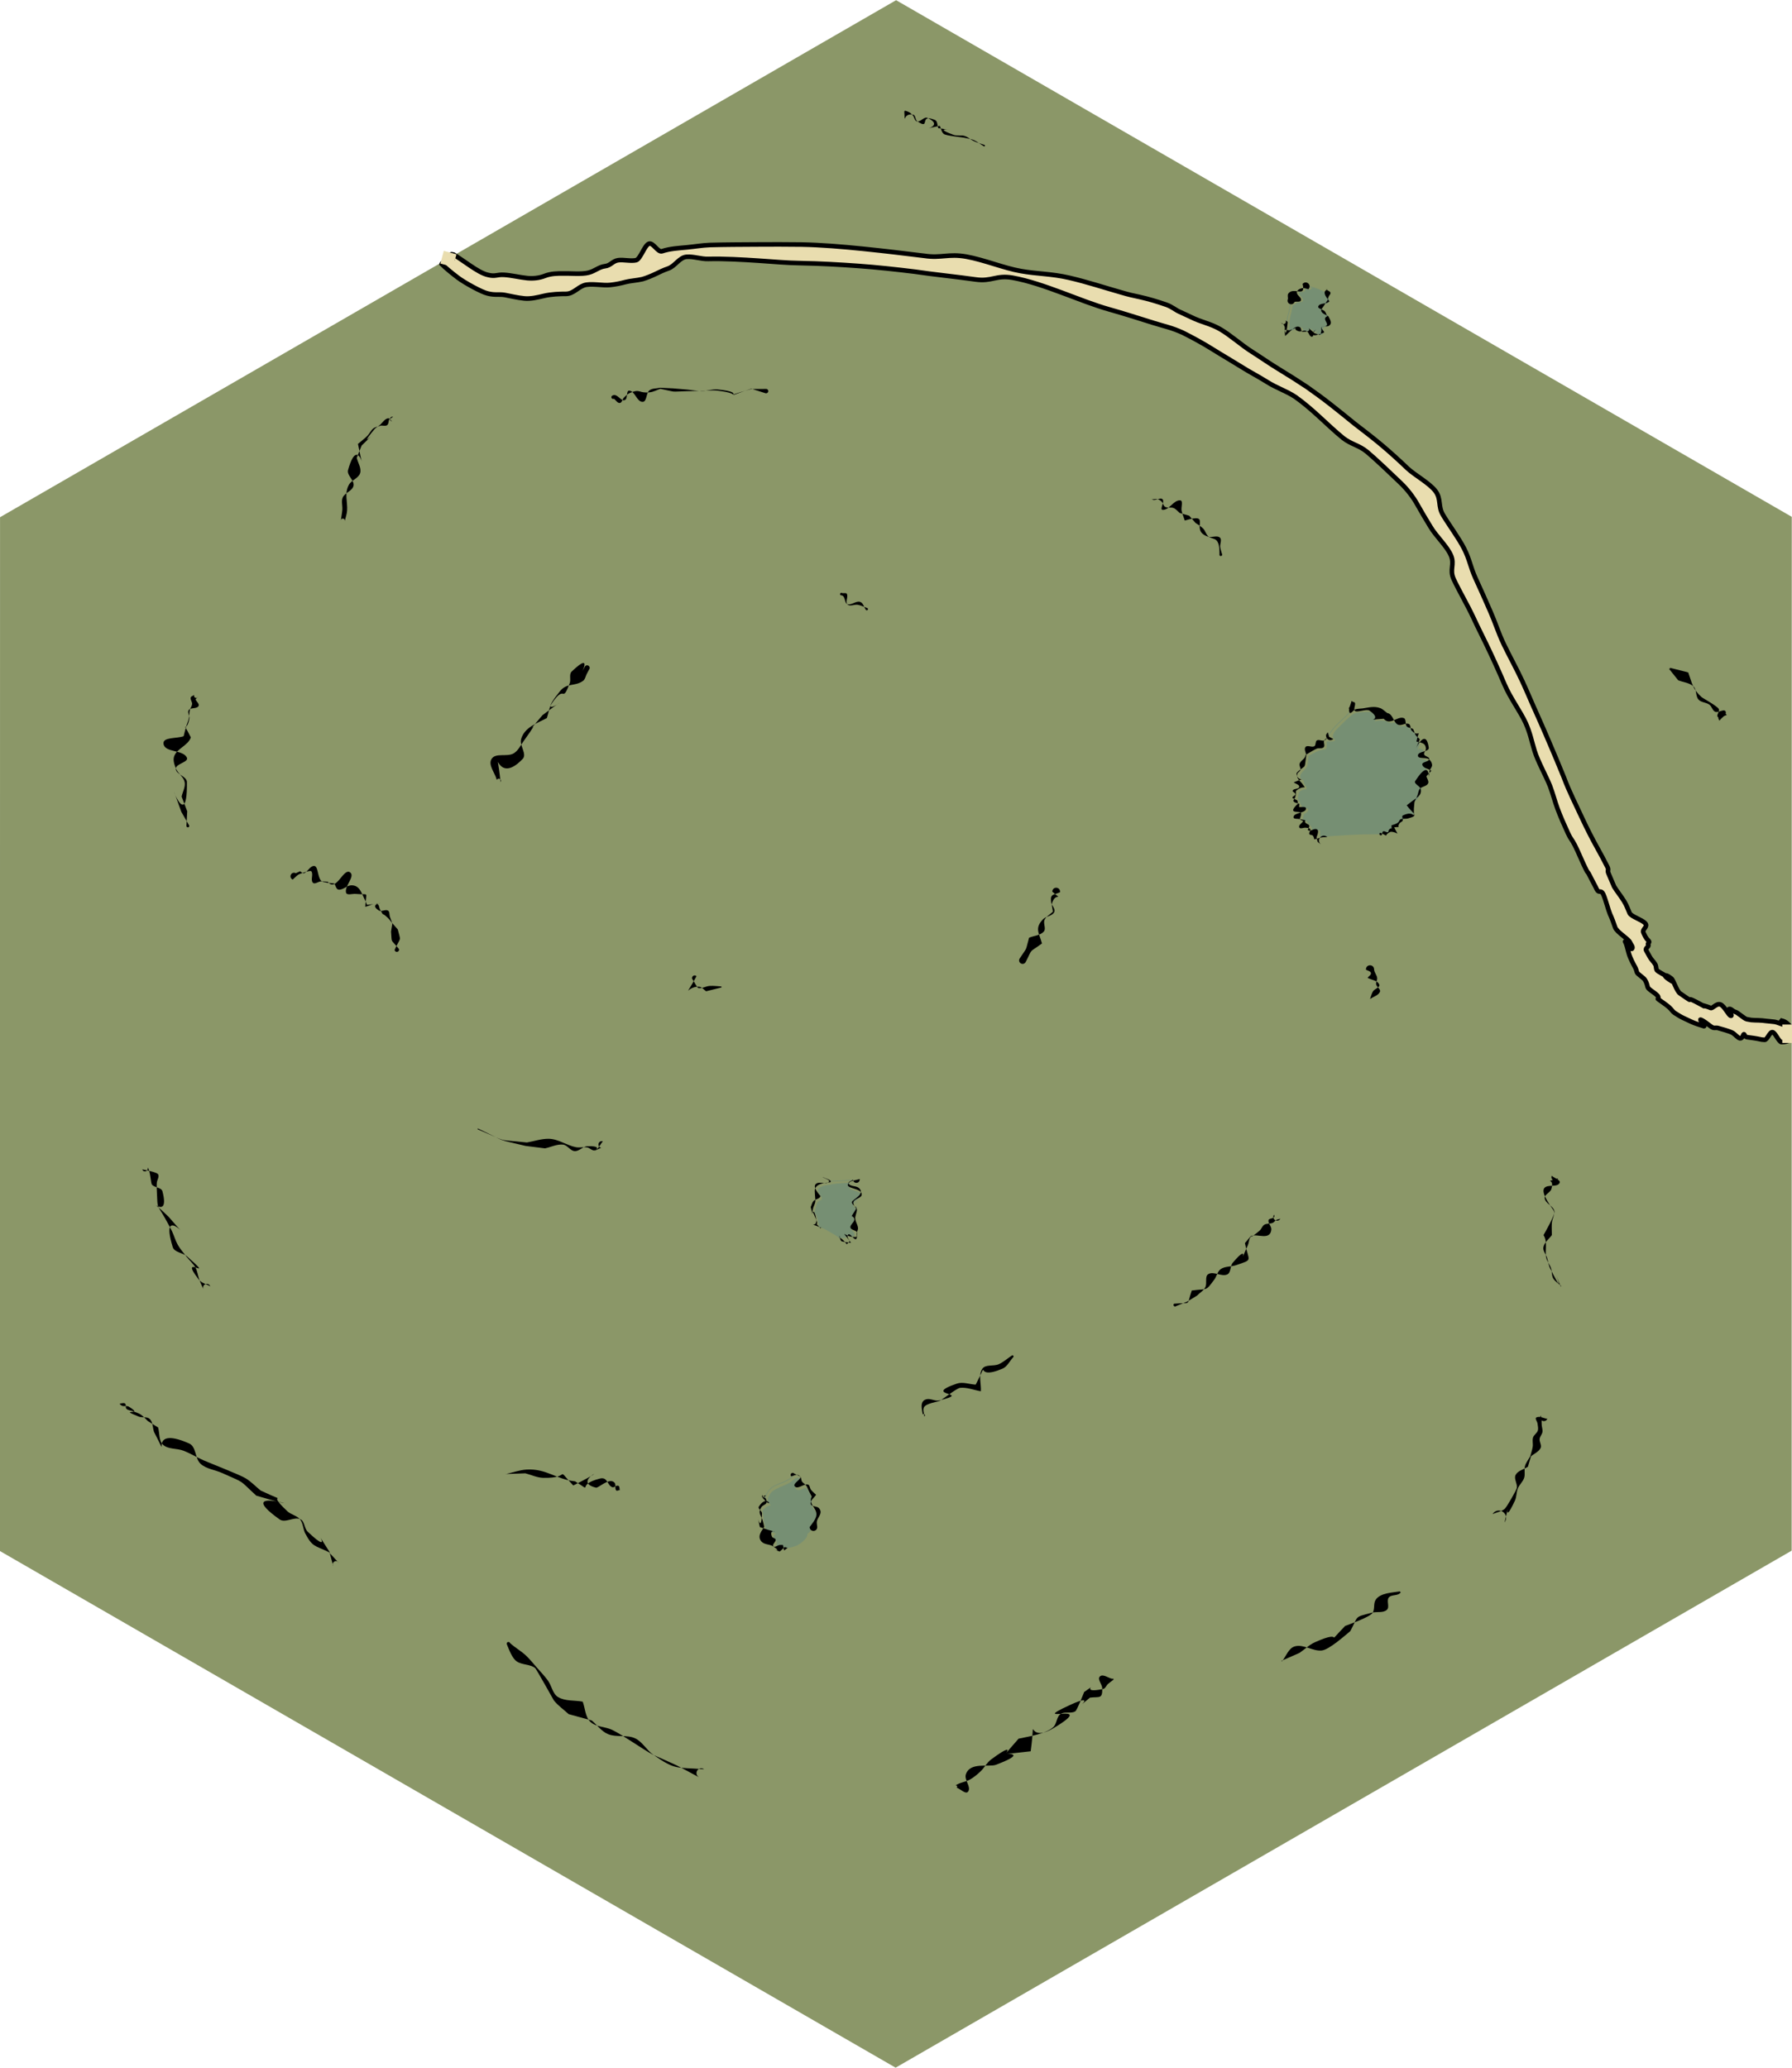 <?xml version="1.0" encoding="UTF-8" standalone="no"?>
<!-- Created with Inkscape (http://www.inkscape.org/) -->

<svg
   width="206.375mm"
   height="238.125mm"
   viewBox="0 0 206.375 238.125"
   version="1.1"
   id="svg5"
   sodipodi:docname="RPRPPP-2.svg"
   inkscape:version="1.2.2 (732a01da63, 2022-12-09)"
   inkscape:export-filename="_base.png"
   inkscape:export-xdpi="96"
   inkscape:export-ydpi="96"
   xmlns:inkscape="http://www.inkscape.org/namespaces/inkscape"
   xmlns:sodipodi="http://sodipodi.sourceforge.net/DTD/sodipodi-0.dtd"
   xmlns="http://www.w3.org/2000/svg"
   xmlns:svg="http://www.w3.org/2000/svg">
  <sodipodi:namedview
     id="namedview7"
     pagecolor="#505050"
     bordercolor="#ffffff"
     borderopacity="1"
     inkscape:showpageshadow="0"
     inkscape:pageopacity="0"
     inkscape:pagecheckerboard="1"
     inkscape:deskcolor="#505050"
     inkscape:document-units="mm"
     showgrid="false"
     showguides="false"
     inkscape:zoom="11.276931"
     inkscape:cx="231.44594"
     inkscape:cy="128.4924"
     inkscape:window-width="1920"
     inkscape:window-height="1057"
     inkscape:window-x="1912"
     inkscape:window-y="-8"
     inkscape:window-maximized="1"
     inkscape:current-layer="layer3" />
  <defs
     id="defs2">
    <inkscape:path-effect
       effect="roughen"
       id="path-effect1465"
       is_visible="true"
       lpeversion="1.2"
       method="segments"
       max_segment_size="2"
       segments="2"
       displace_x="0.75;1"
       displace_y="0.75;1"
       global_randomize="2;1"
       handles="along"
       shift_nodes="true"
       fixed_displacement="false"
       spray_tool_friendly="false" />
    <inkscape:path-effect
       effect="simplify"
       id="path-effect2045"
       is_visible="true"
       lpeversion="1"
       steps="1"
       threshold="0.001"
       smooth_angles="360"
       helper_size="0"
       simplify_individual_paths="false"
       simplify_just_coalesce="false" />
  </defs>
  <g
     inkscape:label="Base Hexagon"
     inkscape:groupmode="layer"
     id="layer1"
     transform="translate(-6.9865354e-5,6.8945696e-5)"
     sodipodi:insensitive="true"
     style="display:inline">
    <path
       sodipodi:type="star"
       style="fill:#8b9768;fill-opacity:1;stroke:#000000;stroke-width:0;stroke-linecap:round;stroke-linejoin:miter;stroke-miterlimit:4;stroke-dasharray:none;paint-order:stroke fill markers"
       id="path7148"
       inkscape:flatsided="true"
       sodipodi:sides="6"
       sodipodi:cx="28.234375"
       sodipodi:cy="13.25"
       sodipodi:r1="3.3630068"
       sodipodi:r2="2.9124494"
       sodipodi:arg1="0.52359878"
       sodipodi:arg2="1.0471976"
       inkscape:rounded="0"
       inkscape:randomized="0"
       d="m 31.147,14.932 -2.912,1.682 -2.912,-1.682 0,-3.363 2.912,-1.682 2.912,1.682 z"
       transform="matrix(-17.721,30.666,-30.672,-17.692,1009.942,-512.356)"
       inkscape:label="Base Hexagon"
       sodipodi:insensitive="true" />
  </g>
  <g
     inkscape:groupmode="layer"
     id="layer3"
     inkscape:label="Stuff"
     style="display:inline">
    <path
       style="fill:#e9ddaf;fill-opacity:1;stroke:#000000;stroke-width:0.529;stroke-dasharray:none;stroke-opacity:1;paint-order:stroke fill markers"
       id="path219"
       d="m 50.862,30.405 c 0.446,0.441 1.077,0.97 1.858,1.563 0.781,0.593 2.771,1.687 3.443,1.83 0.871,0.223 1.321,0.055 1.986,0.175 0.664,0.12 1.355,0.307 2.249,0.398 0.729,0.066 1.491,-0.119 2.27,-0.302 0.778,-0.182 1.805,-0.232 2.537,-0.226 0.816,-0.018 1.293,-0.711 2.043,-0.981 0.75,-0.27 2.216,0.059 3.024,-0.045 0.66,-0.068 1.211,-0.19 1.756,-0.335 0.545,-0.145 1.319,-0.183 1.965,-0.336 0.532,-0.161 1.029,-0.367 1.493,-0.589 0.463,-0.222 0.934,-0.455 1.461,-0.633 0.793,-0.265 1.289,-1.274 2.109,-1.344 0.82,-0.07 1.703,0.274 2.529,0.241 1.74,-0.046 3.947,0.078 5.753,0.199 1.806,0.121 3.235,0.263 4.975,0.287 2.171,0.039 4.367,0.164 6.525,0.32 2.158,0.157 4.351,0.394 6.505,0.659 1.916,0.292 5.094,0.623 6.992,0.897 1.898,0.273 2.36,-0.529 4.269,-0.199 1.848,0.333 3.826,1.032 5.691,1.724 1.865,0.692 3.661,1.418 5.467,1.929 1.45,0.401 3.644,1.101 5.061,1.545 1.416,0.444 2.037,0.523 3.411,1.141 1.177,0.595 2.323,1.217 3.456,1.927 1.133,0.71 2.16,1.296 3.277,1.994 1.017,0.646 1.921,1.091 2.979,1.759 1.058,0.668 2.206,1.033 3.211,1.697 0.944,0.666 1.795,1.396 2.72,2.241 0.925,0.845 1.897,1.773 2.794,2.5 0.993,0.77 1.829,0.816 2.798,1.627 0.968,0.811 2.892,2.646 3.798,3.517 0.789,0.747 1.48,1.659 1.923,2.451 0.443,0.793 0.996,1.728 1.56,2.651 0.638,1.082 1.902,2.219 2.35,3.287 0.449,1.068 -0.205,1.59 0.313,2.732 0.626,1.346 1.583,2.956 2.266,4.426 0.684,1.471 0.849,1.738 1.49,3.076 0.636,1.321 1.406,2.994 2.084,4.59 0.678,1.596 1.84,3.134 2.449,4.467 0.519,1.157 0.678,2.064 1.033,3.225 0.355,1.162 1.297,2.85 1.77,4.027 0.369,0.983 0.534,1.714 0.863,2.604 0.329,0.89 0.767,1.882 1.206,2.835 0.355,0.766 0.408,0.629 0.8,1.398 0.392,0.769 0.909,2.055 1.296,2.805 0.192,0.412 0.168,0.171 0.41,0.681 0.243,0.51 0.648,1.206 0.831,1.621 0.253,0.452 0.473,-0.051 0.741,0.548 0.267,0.6 0.561,1.794 0.767,2.27 0.194,0.41 0.408,0.979 0.59,1.523 0.182,0.544 1.517,1.304 1.704,1.716 0.106,0.263 0.407,0.551 0.238,0.742 -0.169,0.191 -0.939,-1.035 -0.783,-0.797 0.135,0.227 0.255,0.744 0.406,1.31 0.151,0.566 0.601,1.389 0.732,1.618 0.131,0.248 0.151,0.399 0.215,0.595 0.064,0.196 0.781,0.619 0.918,0.864 0.194,0.31 0.251,0.576 0.313,0.825 0.062,0.249 0.779,0.631 1.033,0.895 0.2,0.158 0.191,0.264 0.205,0.405 0.014,0.142 -0.166,-0.038 0.023,0.131 0.253,0.184 0.914,0.63 1.221,0.906 0.307,0.276 0.366,0.475 0.63,0.645 0.262,0.168 0.734,0.466 0.988,0.576 0.253,0.11 0.654,0.302 0.932,0.437 0.277,0.148 1.251,0.462 1.45,0.513 0.199,0.051 -0.633,-0.881 -0.351,-0.747 0.309,0.122 0.769,0.489 1.148,0.772 0.38,0.283 0.477,0.11 0.802,0.181 0.261,0.071 1.391,0.377 1.696,0.559 0.305,0.182 0.588,0.562 0.849,0.633 0.284,0.049 0.367,-0.444 0.45,-0.476 0.083,-0.032 0.081,0.291 0.365,0.34 0.333,0.035 1.157,0.157 1.508,0.239 0.351,0.082 0.173,0.02 0.503,0.068 0.308,0.044 0.598,-0.927 0.922,-0.883 0.324,0.044 0.732,1.139 1.042,1.145 0.748,0.014 1.389,-0.371 1.386,-0.909 -0.003,-0.538 -0.743,-1.559 -1.492,-1.573 l -0.1,-0.099 1.02,0.757 c -0.678,-0.17 -1.253,-0.455 -1.622,-0.511 -0.369,-0.056 -0.674,-0.061 -0.938,-0.098 -0.322,-0.047 -0.615,-0.069 -0.9,-0.078 -0.285,-0.009 -0.524,-0.003 -0.848,-0.036 -0.252,-0.043 -0.258,-0.049 -0.519,-0.093 -0.261,-0.044 -1.076,-0.81 -1.329,-0.845 -0.281,-0.073 -0.495,-0.402 -0.693,-0.329 -0.198,0.073 0.474,0.844 0.19,0.784 -0.25,-0.049 -0.748,-1.152 -1.202,-1.308 -0.454,-0.156 -0.878,0.493 -1.117,0.408 -0.278,-0.124 -0.562,-0.206 -0.84,-0.288 -0.278,-0.082 0.283,0.176 0.011,0.038 -0.244,-0.118 -0.823,-0.465 -1.277,-0.666 -0.454,-0.201 -0.169,0.073 -0.4,-0.071 -0.223,-0.133 -0.671,-0.463 -1.033,-0.704 -0.362,-0.24 -0.76,-1.551 -0.976,-1.696 -0.182,-0.138 -0.593,-0.455 -0.72,-0.336 -0.127,0.12 0.97,0.781 0.782,0.646 -0.188,-0.138 0.001,-0.165 -0.384,-0.43 -0.385,-0.265 -1.204,-0.659 -1.354,-0.84 -0.141,-0.25 -0.037,-0.423 -0.205,-0.704 -0.167,-0.281 -0.453,-0.537 -0.588,-0.789 -0.146,-0.245 -0.276,-0.506 -0.44,-0.795 -0.165,-0.289 0.392,-0.422 0.233,-0.661 -0.13,-0.188 0.297,-0.232 0.011,-0.482 -0.286,-0.25 -0.47,-0.693 -0.56,-0.902 -0.189,-0.404 0.574,-0.664 0.198,-1.079 -0.376,-0.415 -1.591,-0.76 -1.786,-1.161 -0.209,-0.475 -0.329,-0.863 -0.643,-1.381 -0.313,-0.518 -0.881,-1.232 -1.144,-1.679 -0.193,-0.435 -0.459,-1.085 -0.641,-1.501 -0.182,-0.416 0.068,-0.341 -0.135,-0.771 -0.38,-0.736 -0.748,-1.459 -1.207,-2.264 -0.459,-0.805 -1.233,-2.338 -1.582,-3.09 -0.432,-0.936 -0.842,-1.778 -1.205,-2.558 -0.363,-0.78 -0.692,-1.517 -1.054,-2.483 -0.479,-1.192 -1.144,-2.758 -1.646,-3.934 -0.503,-1.176 -0.843,-1.963 -1.369,-3.136 -0.612,-1.339 -1.128,-2.607 -1.747,-3.943 -0.619,-1.336 -1.475,-2.89 -2.114,-4.217 -0.638,-1.332 -0.962,-2.446 -1.538,-3.753 -0.576,-1.307 -1.135,-2.593 -1.758,-3.932 -0.536,-1.181 -0.655,-2.118 -1.281,-3.344 -0.625,-1.226 -1.763,-2.748 -2.426,-3.866 -0.612,-0.999 -0.177,-1.837 -0.88,-2.764 -0.703,-0.926 -2.381,-1.816 -3.235,-2.626 -0.929,-0.89 -2.039,-1.902 -3.063,-2.756 -1.024,-0.855 -1.992,-1.584 -3.009,-2.371 -0.924,-0.749 -1.847,-1.502 -2.776,-2.228 -0.929,-0.726 -1.759,-1.331 -2.732,-2.014 -1.013,-0.668 -2.117,-1.376 -3.185,-2.02 -1.068,-0.644 -2.139,-1.401 -3.164,-2.05 -1.159,-0.724 -2.482,-1.923 -3.643,-2.585 -1.161,-0.662 -2.122,-0.773 -3.345,-1.384 -0.605,-0.27 -1.004,-0.48 -1.369,-0.635 -0.365,-0.155 -0.82,-0.557 -1.46,-0.782 -1.01,-0.354 -2.084,-0.674 -3.082,-0.895 -0.998,-0.221 -1.092,-0.223 -2.119,-0.524 -1.842,-0.521 -3.942,-1.217 -6.012,-1.693 -2.07,-0.476 -3.667,-0.428 -5.552,-0.767 -1.927,-0.333 -4.247,-1.299 -6.291,-1.663 -2.044,-0.364 -2.871,0.205 -4.804,-0.088 -2.192,-0.268 -4.589,-0.561 -7.026,-0.809 -2.437,-0.248 -4.914,-0.454 -7.122,-0.494 -1.759,-0.024 -3.459,-0.02 -5.218,-0.01 -1.759,0.01 -3.584,0.016 -5.343,0.063 -0.928,0.037 -1.724,0.184 -2.653,0.272 -0.928,0.088 -1.965,0.14 -2.853,0.444 -0.497,0.168 -1.023,-1.036 -1.522,-0.863 -0.499,0.173 -0.96,1.733 -1.46,1.893 -0.608,0.149 -1.462,-0.084 -2.083,0.006 -0.621,0.09 -0.875,0.617 -1.496,0.685 -0.76,0.099 -1.122,0.549 -1.916,0.753 -0.794,0.204 -2.11,0.064 -2.878,0.088 -0.699,-0.005 -1.452,0.006 -2.127,0.27 -0.676,0.264 -1.35,0.328 -2.046,0.267 -0.857,-0.086 -1.868,-0.336 -2.693,-0.381 -0.825,-0.045 -0.979,0.227 -1.814,0.015 -0.62,-0.129 -1.351,-0.581 -2.12,-1.103 -0.769,-0.522 -1.344,-0.93 -1.858,-1.243 -0.683,-0.168 0.002,0.232 -0.096,0.527 -0.097,0.295 -1.165,0.216 -1.28,0.554 z"
       inkscape:path-effect="#path-effect1465"
       inkscape:original-d="m 51.050501,30.675405 c 0.892824,0.881232 2.90058,2.668484 4.243825,2.954081 1.742029,0.446122 3.50339,0.779505 5.291751,0.96303 1.45828,0.131173 2.922347,-0.889939 4.385712,-0.879223 1.632244,-0.03684 3.241775,-0.862246 4.856927,-1.071648 1.319006,-0.136702 2.635282,-0.31883 3.925975,-0.626215 1.064678,-0.321689 2.095846,-0.740569 3.149512,-1.096256 1.586289,-0.530109 3.288374,-0.508286 4.941615,-0.574419 3.479565,-0.09249 6.961143,-0.110146 10.441461,-0.06132 4.341514,0.07793 8.671861,0.42428 12.980091,0.95327 3.83122,0.583358 7.67237,1.102566 11.49119,1.763545 3.69606,0.666036 7.3468,1.572493 10.95916,2.595198 2.89914,0.801674 5.78398,1.599136 8.53191,2.835635 2.3546,1.189818 4.57521,2.628619 6.81013,4.02627 2.03305,1.292553 4.15144,2.441093 6.1615,3.769212 1.88788,1.331309 3.68142,2.791145 5.47499,4.245462 1.9859,1.539247 3.93354,3.112553 5.74648,4.854159 1.57724,1.494814 2.81993,3.254618 3.94681,5.09878 1.27618,2.163477 2.2732,4.474218 3.30947,6.757831 1.25146,2.691186 2.43287,5.413087 3.71544,8.089847 1.27209,2.641786 2.49323,5.307672 3.7115,7.974576 1.03722,2.314493 2.04248,4.6443 2.98758,6.998028 0.73869,1.965738 1.63539,3.863399 2.51465,5.768412 0.70938,1.532448 1.48224,3.033363 2.25687,4.53323 0.38392,0.82315 0.76397,1.64792 1.13002,2.47924 0.50554,0.90352 1.01276,1.80933 1.42403,2.76043 0.38803,0.81904 0.71538,1.66529 1.08934,2.48998 0.21162,0.52645 0.45889,1.03167 0.77043,1.50626 0.26979,0.45404 0.47745,0.94002 0.74135,1.39803 0.261,0.49617 0.51436,0.99676 0.78788,1.48672 0.38804,0.61979 0.79992,1.22551 1.30702,1.75307 0.39997,0.31581 0.71888,0.70472 1.09629,1.04302 0.50696,0.36807 1.00045,0.76092 1.528,1.09986 0.5231,0.3362 1.10225,0.56664 1.65998,0.83693 0.55378,0.29502 1.15697,0.48486 1.72159,0.75312 0.61875,0.24359 1.24612,0.46511 1.89637,0.60707 0.52225,0.14174 1.01743,0.3546 1.53961,0.49787 0.56804,0.0986 1.13443,0.19508 1.70282,0.29358 0.66504,0.0697 1.31946,0.20566 1.98061,0.30303 0.61648,0.0874 1.239,0.10982 1.86069,0.12131 1.49646,0.0273 1.53501,-2.08906 0.0385,-2.11632 v 0 c -0.5319,-0.01 -1.0647,-0.026 -1.59237,-0.0993 -0.64421,-0.0938 -1.28178,-0.22876 -1.92988,-0.29497 -0.50416,-0.0852 -1.00522,-0.18187 -1.51155,-0.25161 -0.56107,-0.14539 -1.08464,-0.40595 -1.65418,-0.52524 -0.50025,-0.0974 -0.97361,-0.29131 -1.45237,-0.46127 -0.55698,-0.24826 -1.13214,-0.45623 -1.67726,-0.73228 -0.48864,-0.23649 -0.99642,-0.43754 -1.45791,-0.72506 -0.44641,-0.26645 -0.84044,-0.62121 -1.27171,-0.91083 -0.36398,-0.27672 -0.62348,-0.68557 -0.99965,-0.95448 -0.37582,-0.27499 -0.63849,-0.91062 -0.93872,-1.27327 -0.28191,-0.49909 -0.53433,-1.01321 -0.80557,-1.51765 -0.29202,-0.49093 -0.49218,-1.03139 -0.81014,-1.50803 -0.2598,-0.3752 -0.42693,-0.79517 -0.60621,-1.21261 -0.37759,-0.80827 -0.68347,-1.65107 -1.0735,-2.45464 -0.41893,-0.95058 -0.90103,-1.8735 -1.42775,-2.76888 -0.38584,-0.86913 -0.77907,-1.73469 -1.18524,-2.594534 -0.76049,-1.471922 -1.51907,-2.944955 -2.21561,-4.448823 -0.86437,-1.8727 -1.74721,-3.737531 -2.47236,-5.67037 -0.95802,-2.383922 -1.97501,-4.744392 -3.0264,-7.088534 -1.22369,-2.678716 -2.45031,-5.356381 -3.72802,-8.009877 -1.27668,-2.663232 -2.45083,-5.37225 -3.69674,-8.049754 -1.07223,-2.362584 -2.10649,-4.752137 -3.43148,-6.987905 -1.22375,-1.997277 -2.57832,-3.901186 -4.28677,-5.521265 -1.8573,-1.780291 -3.84479,-3.397855 -5.87896,-4.971071 -1.84724,-1.497491 -3.69427,-3.00106 -5.64171,-4.367635 -2.02549,-1.336569 -4.15568,-2.498802 -6.20551,-3.797496 -2.317,-1.448951 -4.61945,-2.940831 -7.06656,-4.163097 -1.20933,-0.540292 -1.38678,-0.64847 -2.66839,-1.097775 -2.02085,-0.708467 -4.09987,-1.240927 -6.15312,-1.843108 -3.68357,-1.041623 -7.40565,-1.966455 -11.17456,-2.644164 -3.85317,-0.666462 -7.7286,-1.191813 -11.59445,-1.778797 -4.38406,-0.536871 -8.790296,-0.890701 -13.208155,-0.968801 -3.518505,-0.04889 -7.038292,-0.03177 -10.556017,0.06283 -1.85573,0.07494 -3.757814,0.07557 -5.534335,0.684141 -0.993751,0.336243 -1.969304,0.722394 -2.967725,1.043744 -1.215141,0.297206 -2.460517,0.449461 -3.702561,0.584914 -1.519856,0.197602 -3.034128,1.004724 -4.569047,1.054085 -1.39714,-0.01003 -2.79496,1.013773 -4.18737,0.889984 -1.714436,-0.171794 -3.399795,-0.504227 -5.069739,-0.928518 -1.240219,-0.257572 -2.695862,-1.792299 -3.725157,-2.418854 -1.365243,-0.336376 -0.725144,0.859783 -0.954323,1.536115 z"
       sodipodi:nodetypes="ccccccccccccccccccccccccccccccccccccccccsscccccccccccccccccccccccccccsccccccccccccc" />
    <path
       style="fill:#000000;fill-opacity:1;stroke:none;stroke-width:0.529;stroke-dasharray:none;stroke-opacity:1;paint-order:stroke fill markers"
       id="path2207"
       d="m 45.134,48.53 c -0.123,-0.118 -0.201,-0.326 -0.369,-0.353 -0.365,-0.059 -0.811,0.59 -0.972,0.733 -0.214,0.192 -0.497,0.308 -0.679,0.53 -2.622,3.192 2.064,-1.635 -1.471,1.877 -0.186,0.469 -0.372,0.938 -0.558,1.408 0.131,0.585 0.56,1.18 0.392,1.755 -0.174,0.598 -0.996,0.801 -1.296,1.348 -0.552,1.006 -0.131,1.954 -0.209,2.99 -0.031,0.408 -0.181,0.797 -0.271,1.196 0.072,-0.316 -0.375,-0.417 -0.447,-0.101 v 0 c 0.057,-0.401 0.136,-0.799 0.17,-1.202 0.04,-0.476 -0.148,-1 0.053,-1.433 0.256,-0.552 1.121,-0.746 1.236,-1.343 0.121,-0.626 -0.8,-1.192 -0.629,-1.806 1.333,-4.761 2.171,2.296 1.14,-3.008 0.361,-0.309 0.748,-0.591 1.084,-0.928 0.259,-0.261 0.4,-0.636 0.693,-0.857 0.247,-0.186 0.58,-0.215 0.87,-0.323 0.238,-0.018 0.522,0.09 0.713,-0.053 0.184,-0.137 0.154,-0.434 0.231,-0.65 0.152,-0.102 0.304,-0.204 0.456,-0.306 -0.372,-0.096 -0.508,0.431 -0.135,0.527 z" />
    <path
       style="fill:#000000;fill-opacity:1;stroke:none;stroke-width:0.529;stroke-dasharray:none;stroke-opacity:1;paint-order:stroke fill markers"
       id="path2209"
       d="m 22.81,80.217 c -0.097,0.11 -0.193,0.22 -0.29,0.33 0.112,0.259 0.489,0.539 0.337,0.776 -0.217,0.34 -0.884,0.13 -1.123,0.455 -0.192,0.261 0.137,0.65 0.078,0.968 -0.358,1.912 -0.941,-0.069 0.164,2.175 -0.301,0.943 -1.624,1.274 -1.926,2.2 -0.147,0.452 0.042,0.969 0.223,1.409 0.233,0.564 0.873,0.939 0.993,1.538 0.112,0.558 -0.234,1.114 -0.351,1.671 0.216,0.564 0.431,1.128 0.647,1.692 -0.03,0.564 -0.061,1.129 -0.091,1.693 0.027,0.23 0.352,0.192 0.325,-0.038 v 0 c -0.304,-0.53 -0.608,-1.06 -0.913,-1.59 -2.267,-6.488 0.721,3.568 0.643,-3.432 -0.007,-0.666 -1.276,-0.869 -1.278,-1.534 -0.002,-0.604 1.538,-0.75 1.27,-1.292 -0.46,-0.929 -2.532,-0.544 -2.686,-1.569 -0.123,-0.817 1.544,-0.59 2.317,-0.885 0.092,-0.358 0.174,-0.719 0.277,-1.074 0.096,-0.33 0.247,-0.645 0.322,-0.981 0.067,-0.3 0.034,-0.616 0.102,-0.916 0.058,-0.257 0.253,-0.48 0.273,-0.743 0.019,-0.248 -0.221,-0.486 -0.163,-0.728 0.04,-0.166 0.275,-0.204 0.412,-0.306 -0.127,0.31 0.311,0.49 0.438,0.18 z" />
    <path
       style="fill:#000000;fill-opacity:1;stroke:none;stroke-width:0.529;stroke-dasharray:none;stroke-opacity:1;paint-order:stroke fill markers"
       id="path2211"
       d="m 16.988,134.453 c 0.325,0.258 0.368,1.798 0.511,1.972 0.306,0.368 1.09,0.31 1.21,0.773 1.03,3.978 -2.75,-0.399 0.698,2.923 3.705,4.312 -1.252,-2.232 0.483,3.491 0.191,0.63 1.162,0.642 1.654,1.08 3.572,3.183 -1.208,-0.62 1.355,2.673 0.314,0.403 0.882,0.515 1.323,0.773 -0.249,-0.558 -1.038,-0.206 -0.789,0.352 v 0 c -0.163,-0.382 -0.346,-0.755 -0.489,-1.145 -0.166,-0.45 -0.203,-0.952 -0.437,-1.37 -0.264,-0.472 -0.698,-0.828 -1.03,-1.255 -0.346,-0.445 -0.723,-0.872 -1.002,-1.361 -0.281,-0.493 -0.422,-1.054 -0.667,-1.566 -0.247,-0.514 -0.539,-1.006 -0.808,-1.508 -0.964,-1.687 -0.831,-0.996 -0.927,-2.856 -0.021,-0.402 -0.039,-0.806 -0.014,-1.208 0.02,-0.332 0.318,-0.7 0.147,-0.985 -0.152,-0.254 -1.542,-0.504 -1.82,-0.564 0.156,0.426 0.759,0.205 0.603,-0.221 z" />
    <path
       style="fill:#000000;fill-opacity:1;stroke:none;stroke-width:0.529;stroke-dasharray:none;stroke-opacity:1;paint-order:stroke fill markers"
       id="path2213"
       d="m 70.705,45.922 c 0.227,0.162 0.403,0.52 0.68,0.487 0.258,-0.031 0.285,-0.44 0.47,-0.623 0.212,-0.21 0.436,-0.428 0.712,-0.544 1.223,-0.514 0.941,0.085 2.281,-0.066 0.419,-0.047 0.8,-0.265 1.201,-0.398 2.076,0.424 0.989,0.324 3.085,0.271 0.566,-0.014 1.131,-0.029 1.697,-0.038 0.61,-0.01 1.224,-0.092 1.83,-0.02 3.238,0.384 0.327,0.928 3.864,-0.228 0.536,0.172 1.072,0.344 1.608,0.516 0.344,0.106 0.494,-0.38 0.151,-0.486 v 0 c -0.59,0.003 -1.18,0.006 -1.77,0.009 -4.079,1.139 -0.082,0.407 -3.89,0.047 -0.596,-0.056 -1.189,0.179 -1.788,0.181 -0.587,0.002 -1.169,-0.117 -1.754,-0.17 -1.756,-0.159 -1.366,-0.123 -3.07,-0.205 -0.41,0.103 -0.902,0.042 -1.231,0.308 -0.396,0.321 -0.267,1.312 -0.777,1.317 -0.667,0.007 -0.863,-1.226 -1.527,-1.293 -0.398,-0.041 -0.146,0.926 -0.513,1.085 -0.464,0.201 -0.871,-0.819 -1.423,-0.524 -0.265,0.117 -0.099,0.492 0.166,0.375 z" />
    <path
       style="fill:#000000;fill-opacity:1;stroke:none;stroke-width:0.529;stroke-dasharray:none;stroke-opacity:1;paint-order:stroke fill markers"
       id="path2215"
       d="m 132.643,57.508 c 0.459,-0.029 0.706,-0.129 1.107,0.227 0.193,0.171 0.212,0.514 0.438,0.638 0.287,0.157 0.67,0.009 0.972,0.135 0.279,0.117 0.472,0.38 0.707,0.57 0.364,0.106 0.729,0.212 1.093,0.318 0.241,0.275 0.482,0.55 0.723,0.825 0.297,0.221 0.636,0.394 0.89,0.662 0.244,0.258 0.316,0.656 0.582,0.892 0.261,0.231 0.699,0.207 0.941,0.458 0.393,0.408 0.331,1.234 0.349,1.721 0.136,0.194 0.41,0.002 0.274,-0.192 v 0 c -0.066,-0.255 -0.164,-0.504 -0.198,-0.765 -0.046,-0.361 0.239,-0.854 -0.038,-1.09 -0.347,-0.295 -0.931,0.043 -1.362,-0.102 -2.262,-0.761 0.658,-2.854 -2.677,-1.858 -0.121,-0.374 -0.274,-0.739 -0.363,-1.121 -0.092,-0.396 0.229,-1.186 -0.176,-1.206 -0.761,-0.037 -1.244,1.132 -2.005,1.098 -0.395,-0.017 0.231,-0.857 0.011,-1.186 -0.232,-0.347 -0.948,0.264 -1.251,-0.049 -0.017,-0.012 -0.034,0.011 -0.018,0.023 z" />
    <path
       style="fill:#000000;fill-opacity:1;stroke:none;stroke-width:0.529;stroke-dasharray:none;stroke-opacity:1;paint-order:stroke fill markers"
       id="path2217"
       d="m 157.303,111.667 c 0.193,0.13 0.533,0.161 0.58,0.389 0.045,0.22 -0.257,0.367 -0.386,0.551 0.448,0.257 1.149,0.294 1.343,0.772 0.132,0.327 -0.523,0.483 -0.714,0.779 -0.165,0.256 -0.223,0.566 -0.334,0.85 -0.004,0.039 0.051,0.044 0.055,0.006 v 0 c 0.358,-0.267 0.912,-0.384 1.073,-0.8 0.115,-0.297 -0.373,-0.538 -0.437,-0.851 -0.049,-0.239 0.138,-0.478 0.118,-0.721 -0.029,-0.344 -0.322,-0.627 -0.352,-0.975 0,-0.668 -0.944,-0.668 -0.944,0 z" />
    <path
       style="fill:#000000;fill-opacity:1;stroke:none;stroke-width:0.529;stroke-dasharray:none;stroke-opacity:1;paint-order:stroke fill markers"
       id="path2219"
       d="m 147.452,140.359 c -0.151,0.043 -0.315,0.055 -0.453,0.129 -0.165,0.088 -0.267,0.279 -0.441,0.349 -0.303,0.12 -0.676,0.04 -0.956,0.206 -0.247,0.146 -0.315,0.49 -0.535,0.675 -2.226,1.877 0.255,-0.82 -1.693,1.438 0.435,2.181 1.017,1.853 -1.06,2.556 -0.556,0.188 -1.219,0.101 -1.708,0.426 -0.396,0.264 -0.472,0.829 -0.754,1.212 -1.056,1.43 -0.728,1.006 -2.603,1.27 -0.642,1.876 0.012,1.338 -2.037,1.518 -0.188,0.178 0.064,0.443 0.252,0.265 v 0 c 1.644,-0.661 0.848,-0.265 2.387,-1.194 0.319,-0.322 0.745,-0.564 0.956,-0.965 0.242,-0.459 -0.096,-1.255 0.353,-1.517 0.627,-0.366 1.519,0.345 2.178,0.04 0.448,-0.208 0.309,-0.964 0.628,-1.341 2.313,-2.732 0.319,1.139 1.742,-2.025 0.153,-0.355 0.114,-0.893 0.46,-1.064 0.591,-0.294 2.116,0.571 2.243,-0.73 0.036,-0.374 -0.387,-0.71 -0.325,-1.081 0.05,-0.299 0.868,-0.105 0.643,-0.642 -0.338,0.511 0.385,0.988 0.723,0.477 z" />
    <path
       style="fill:#000000;fill-opacity:1;stroke:none;stroke-width:0.529;stroke-dasharray:none;stroke-opacity:1;paint-order:stroke fill markers"
       id="path2221"
       d="m 71.382,171.655 c -0.056,-0.182 0.006,-0.469 -0.168,-0.546 -0.219,-0.097 -0.474,0.24 -0.701,0.161 -0.576,-0.201 -0.527,-1.217 -1.411,-0.997 -2.973,0.738 -0.559,1.756 -2.879,0.32 -2.169,-0.219 -3.278,-1.484 -5.576,-1.353 -0.831,0.047 -1.626,0.356 -2.44,0.534 0.012,0.004 0.018,-0.013 0.006,-0.018 v 0 c 0.761,-0.028 1.521,-0.057 2.282,-0.085 0.688,0.174 1.355,0.506 2.065,0.523 3.398,0.082 1.25,-1.449 3.464,0.878 5.402,-2.706 -0.52,-0.524 2.603,0.249 0.31,0.077 1.519,-1.208 2.137,-0.583 0.214,0.216 0.005,0.653 0.193,0.892 0.097,0.123 0.31,-0.038 0.465,-0.058 -0.059,-0.029 -0.1,0.054 -0.041,0.083 z" />
    <path
       style="fill:#000000;fill-opacity:1;stroke:none;stroke-width:0.529;stroke-dasharray:none;stroke-opacity:1;paint-order:stroke fill markers"
       id="path2223"
       d="m 96.817,68.554 c 0.599,-0.008 0.381,0.92 0.802,1.029 0.472,0.122 0.972,-0.414 1.437,-0.267 0.365,0.115 0.447,0.622 0.671,0.933 0.151,0.123 0.325,-0.09 0.175,-0.214 v 0 c -0.369,-0.128 -0.724,-0.311 -1.108,-0.383 -0.391,-0.073 -0.909,0.234 -1.191,-0.046 -0.285,-0.282 0.1,-0.836 -0.067,-1.2 -0.075,-0.164 -0.354,-0.068 -0.532,-0.102 -0.177,-0.132 -0.363,0.118 -0.187,0.25 z" />
    <path
       style="fill:#000000;fill-opacity:1;stroke:none;stroke-width:0.529;stroke-dasharray:none;stroke-opacity:1;paint-order:stroke fill markers"
       id="path2225"
       d="m 121.183,102.68 c 1.313,1.188 0.434,-0.008 -2.7e-4,1.256 -0.115,0.335 0.049,0.706 0.073,1.059 -0.32,0.313 -0.774,0.533 -0.96,0.94 -0.186,0.407 0.211,1.002 -0.083,1.341 -0.402,0.464 -1.132,0.474 -1.698,0.712 -0.479,1.714 -0.115,0.913 -1.091,2.402 -0.266,0.503 0.445,0.879 0.711,0.376 v 0 c 0.85,-1.66 0.252,-0.937 1.863,-2.112 -0.339,-1.24 -0.869,-1.743 0.115,-2.783 0.353,-0.373 1.074,-0.369 1.297,-0.832 0.172,-0.356 -0.295,-0.741 -0.35,-1.132 -0.136,-0.974 0.209,-0.805 1.021,-1.159 0.049,-0.636 -0.85,-0.704 -0.899,-0.069 z" />
    <path
       style="fill:#000000;fill-opacity:1;stroke:none;stroke-width:0.529;stroke-dasharray:none;stroke-opacity:1;paint-order:stroke fill markers"
       id="path2227"
       d="m 69.235,132.181 c -2.269,1.007 1.1,-0.257 -1.584,-0.181 -0.525,0.015 -0.947,0.6 -1.471,0.566 -0.513,-0.034 -0.836,-0.702 -1.348,-0.75 -0.701,-0.066 -1.379,0.287 -2.068,0.431 -0.749,-0.094 -1.498,-0.188 -2.248,-0.281 -3.641,-0.901 -1.815,-0.263 -5.45,-1.99 -0.062,-0.028 -0.101,0.059 -0.04,0.087 v 0 c 3.736,1.566 1.844,1.094 5.651,1.509 0.833,-0.142 1.655,-0.435 2.5,-0.427 1.105,0.01 2.087,0.763 3.137,0.967 0.425,0.082 0.87,-0.041 1.297,0.027 0.32,0.051 0.613,0.442 0.915,0.325 0.424,-0.164 0.599,-0.685 0.899,-1.027 -0.527,-0.135 -0.719,0.61 -0.191,0.746 z" />
    <path
       style="fill:#000000;fill-opacity:1;stroke:none;stroke-width:0.529;stroke-dasharray:none;stroke-opacity:1;paint-order:stroke fill markers"
       id="path2229"
       d="m 67.371,76.746 c -1.127,2.057 1.39,-2.211 -1.538,0.596 -0.322,0.309 -0.061,0.903 -0.218,1.322 -0.94,2.513 -0.471,-0.009 -2.042,2.306 -0.342,0.504 -0.398,1.152 -0.597,1.727 -1.041,0.552 -2.616,1.059 -2.967,2.449 -0.184,0.731 0.706,1.707 0.186,2.253 -3.211,3.372 -3.109,-2.647 -2.546,2.669 0.183,-0.31 -0.256,-0.569 -0.439,-0.258 v 0 c -0.198,-0.805 -1.038,-1.715 -0.595,-2.416 0.462,-0.73 1.761,-0.201 2.516,-0.621 0.543,-0.303 0.821,-0.937 1.184,-1.441 2.682,-3.726 -0.805,0.565 2.16,-2.971 4.889,-3.686 -1.439,1.532 2.008,-2.755 0.817,-1.016 1.737,-0.514 2.673,-1.203 0.241,-0.177 0.279,-0.529 0.419,-0.793 0.088,-0.166 0.177,-0.332 0.265,-0.498 0.258,-0.333 -0.212,-0.698 -0.47,-0.365 z" />
    <path
       style="fill:#000000;fill-opacity:1;stroke:none;stroke-width:0.529;stroke-dasharray:none;stroke-opacity:1;paint-order:stroke fill markers"
       id="path2231"
       d="m 79.808,112.861 c 0.095,0.164 0.515,0.909 0.601,0.925 0.442,0.085 0.878,-0.216 1.327,-0.245 0.475,-0.031 0.952,0.045 1.428,0.067 -0.076,-0.045 -0.139,0.063 -0.063,0.108 v 0 c -0.594,0.147 -1.188,0.294 -1.782,0.441 -0.265,-0.174 -0.479,-0.497 -0.795,-0.523 -1.376,-0.116 -1.866,1.668 -0.312,-1.21 -0.309,-0.285 -0.712,0.152 -0.403,0.437 z" />
    <path
       style="fill:#000000;fill-opacity:1;stroke:none;stroke-width:0.529;stroke-dasharray:none;stroke-opacity:1;paint-order:stroke fill markers"
       id="path2233"
       d="m 106.263,162.869 c -0.048,-0.466 -0.433,-1.519 0.442,-1.729 0.474,-0.114 0.982,0.251 1.456,0.137 4.042,-0.967 -2.204,-0.482 2.034,-1.936 0.685,-0.235 1.446,0.08 2.169,0.119 1.794,-3.444 -0.43,-0.337 3.093,-1.843 0.549,-0.235 0.816,-0.872 1.224,-1.309 0.131,-0.122 -0.041,-0.308 -0.172,-0.186 v 0 c -0.497,0.328 -0.948,0.741 -1.492,0.985 -0.598,0.268 -1.531,-0.015 -1.892,0.531 -0.475,0.72 -0.109,1.722 -0.164,2.583 -0.797,-0.131 -1.587,-0.476 -2.39,-0.394 -0.395,0.04 -1.976,1.317 -2.369,1.503 -0.241,0.114 -1.602,0.289 -1.804,0.759 -0.137,0.319 0.033,0.694 0.049,1.042 0.185,-0.129 0.002,-0.391 -0.183,-0.262 z" />
    <path
       style="fill:#000000;fill-opacity:1;stroke:none;stroke-width:0.529;stroke-dasharray:none;stroke-opacity:1;paint-order:stroke fill markers"
       id="path2235"
       d="m 179.432,135.699 c -1.842,0.637 -0.301,-0.225 -0.777,1.252 -0.133,0.411 -0.824,0.618 -0.764,1.046 0.085,0.61 0.982,0.871 1.116,1.472 0.101,0.455 -1.103,2.503 -1.249,2.77 0.522,0.822 0.112,1.773 0.319,2.632 0.101,0.418 0.406,0.763 0.544,1.171 0.129,0.38 0.052,0.831 0.254,1.178 0.226,0.387 0.65,0.618 0.974,0.927 -0.017,-0.078 -0.127,-0.054 -0.11,0.024 v 0 c -1.753,-4.325 1.196,2.698 -1.225,-2.112 -0.187,-0.371 -0.215,-0.803 -0.34,-1.199 -0.132,-0.417 -0.518,-0.812 -0.429,-1.241 0.115,-0.554 0.65,-0.925 0.975,-1.388 -2.1e-4,-0.464 -0.04,-0.93 -5.3e-4,-1.393 0.04,-0.463 0.346,-0.923 0.236,-1.375 -0.033,-0.135 -1.621,-2.058 -1.095,-2.652 0.403,-0.456 1.425,-0.035 1.738,-0.557 0.212,-0.353 -0.595,-0.569 -0.892,-0.853 -0.21,0.512 0.514,0.81 0.725,0.297 z" />
    <path
       style="fill:#000000;fill-opacity:1;stroke:none;stroke-width:0.529;stroke-dasharray:none;stroke-opacity:1;paint-order:stroke fill markers"
       id="path2237"
       d="m 161.339,183.336 c -0.278,0.521 -1.131,0.231 -1.419,0.667 -0.258,0.391 0.149,1.079 -0.201,1.391 -0.437,0.39 -1.161,0.177 -1.727,0.328 -2.096,0.56 -1.491,0.269 -2.485,2.123 -0.631,0.518 -2.429,2.133 -3.28,2.229 -1.04,0.118 -2.096,-0.758 -3.104,-0.475 -0.75,0.21 -1.014,1.182 -1.521,1.773 0.063,-0.042 0.004,-0.131 -0.059,-0.089 v 0 c 0.708,-0.312 1.416,-0.625 2.124,-0.937 0.594,-0.409 1.122,-0.935 1.781,-1.228 3.711,-1.654 0.889,0.802 3.458,-1.865 0.431,-0.169 2.767,-0.991 3.142,-1.479 0.319,-0.415 0.092,-1.085 0.374,-1.526 0.529,-0.829 1.976,-0.833 2.824,-0.983 -0.051,0.066 0.042,0.138 0.093,0.072 z" />
    <path
       style="fill:#000000;fill-opacity:1;stroke:none;stroke-width:0.529;stroke-dasharray:none;stroke-opacity:1;paint-order:stroke fill markers"
       id="path2239"
       d="m 198.021,82.994 c 0.235,-0.353 0.888,-0.676 0.706,-1.059 -0.171,-0.359 -0.826,0.189 -1.193,0.035 -0.324,-0.136 -0.384,-0.609 -0.667,-0.816 -0.376,-0.275 -0.958,-0.245 -1.265,-0.596 -0.352,-0.403 -0.179,-1.132 -0.566,-1.5 -0.461,-0.438 -1.178,-0.477 -1.767,-0.715 -0.361,-0.45 -0.721,-0.9 -1.082,-1.35 0.064,0.086 0.186,-0.005 0.122,-0.091 v 0 c 0.705,0.178 1.409,0.357 2.114,0.535 0.472,1.308 0.484,1.876 1.519,2.826 0.181,0.166 1.835,1.04 2.005,1.397 0.132,0.278 -0.35,0.735 -0.102,0.919 0.281,0.208 0.681,-0.159 1.022,-0.239 -0.463,-0.596 -1.306,0.058 -0.843,0.654 z" />
    <path
       style="fill:#000000;fill-opacity:1;stroke:none;stroke-width:0.529;stroke-dasharray:none;stroke-opacity:1;paint-order:stroke fill markers"
       id="path2241"
       d="m 104.191,12.727 c 0.445,0.163 0.571,0.158 0.934,0.561 0.189,0.21 0.206,0.65 0.485,0.698 0.417,0.072 0.819,-0.585 1.202,-0.406 2.358,1.097 -1.837,1.553 1.418,0.911 0.154,0.312 0.191,0.718 0.462,0.935 0.261,0.21 2.053,0.379 2.255,0.418 1.46,0.284 1.125,0.226 2.34,0.995 0.097,0.076 0.205,-0.06 0.108,-0.137 v 0 c -0.411,-0.148 -0.836,-0.263 -1.234,-0.444 -0.374,-0.169 -0.682,-0.48 -1.074,-0.602 -0.408,-0.127 -0.874,0.019 -1.275,-0.127 -3.107,-1.134 1.556,-0.277 -1.749,-0.767 -0.131,-0.316 -0.077,-0.819 -0.394,-0.949 -1.927,-0.791 -0.422,1.252 -2.042,0.142 -0.241,-0.165 -0.172,-0.685 -0.458,-0.747 -1.281,-0.277 -0.894,1.447 -1.027,-0.398 0.06,0.034 0.108,-0.05 0.049,-0.084 z" />
    <path
       style="fill:#000000;fill-opacity:1;stroke:none;stroke-width:0.529;stroke-dasharray:none;stroke-opacity:1;paint-order:stroke fill markers"
       id="path2247"
       d="m 58.381,189.385 c 0.252,0.605 0.599,1.601 1.151,1.963 0.622,0.409 1.521,0.289 2.102,0.755 0.138,0.111 2.121,3.684 2.154,3.726 0.482,0.606 1.136,1.051 1.703,1.576 0.885,0.243 1.769,0.486 2.654,0.729 0.629,0.526 1.13,1.265 1.888,1.577 0.963,0.396 2.141,0.038 3.088,0.47 0.857,0.39 1.326,1.352 2.097,1.891 2.643,1.845 2.671,1.415 5.875,1.682 -0.647,-0.428 -1.252,0.487 -0.605,0.915 v 0 c -3.411,-1.82 -1.652,-0.955 -5.28,-2.584 -1.161,-0.614 -3.494,-2.288 -4.715,-2.871 -0.803,-0.384 -1.863,-0.31 -2.506,-0.927 -0.597,-0.573 -0.587,-1.548 -0.881,-2.321 -0.946,-0.176 -2.015,-0.031 -2.839,-0.529 -0.63,-0.381 -0.724,-1.286 -1.155,-1.883 -0.399,-0.553 -0.877,-1.045 -1.326,-1.558 -0.392,-0.448 -0.766,-0.916 -1.198,-1.325 -0.57,-0.539 -1.275,-0.921 -1.851,-1.453 -0.118,-0.253 -0.475,-0.086 -0.358,0.167 z" />
    <path
       style="fill:#000000;fill-opacity:1;stroke:none;stroke-width:0.529;stroke-dasharray:none;stroke-opacity:1;paint-order:stroke fill markers"
       id="path2249"
       d="m 109.984,205.653 c 0.52,-0.39 1.208,-0.416 1.756,-0.735 0.435,-0.253 0.828,-0.58 1.192,-0.928 0.439,-0.419 0.718,-1.002 1.206,-1.363 4.026,-2.981 -0.165,1.382 3.166,-2.396 1.022,-0.229 3.104,-0.527 3.988,-1.322 0.429,-0.386 0.37,-1.178 0.839,-1.515 0.471,-0.339 1.225,-0.004 1.712,-0.32 0.2,-0.13 0.904,-1.951 1.012,-2.217 1.885,-1.286 -0.727,0.257 2.187,-0.348 0.261,-0.054 0.357,-0.398 0.555,-0.577 0.193,-0.173 0.41,-0.317 0.615,-0.476 0.085,-0.083 -0.032,-0.203 -0.117,-0.12 v 0 c -0.474,-0.091 -1.069,-0.602 -1.421,-0.272 -0.336,0.314 0.255,0.894 0.266,1.353 0.032,1.295 -0.308,0.951 -1.418,1.088 -2.429,1.988 1.289,-0.814 -2.351,0.871 -5.109,2.364 3.563,-0.613 -1.799,2.615 -3.395,2.044 -1.986,-2.352 -2.674,2.692 -8.025,0.958 1.976,-0.694 -4.005,1.554 -0.804,0.302 -3.003,-0.368 -3.466,1.122 -0.196,0.63 0.646,1.419 0.269,1.96 -0.265,0.382 -0.88,-0.299 -1.32,-0.449 0.153,-0.136 -0.04,-0.353 -0.193,-0.217 z" />
    <path
       style="fill:#000000;fill-opacity:1;stroke:none;stroke-width:0.529;stroke-dasharray:none;stroke-opacity:1;paint-order:stroke fill markers"
       id="path2251"
       d="m 13.825,161.63 c 0.193,0.003 0.43,-0.114 0.578,0.009 0.161,0.134 0.011,0.462 0.162,0.607 0.197,0.188 0.514,0.18 0.767,0.281 0.302,0.121 0.624,0.207 0.895,0.387 0.3,0.199 0.529,0.49 0.793,0.735 0.396,0.248 0.791,0.496 1.187,0.744 0.19,0.664 0.063,1.524 0.571,1.991 0.597,0.548 1.578,0.388 2.335,0.679 0.803,0.308 1.542,0.764 2.328,1.112 0.679,0.3 4.152,1.652 4.835,2.063 0.642,0.386 1.162,0.945 1.743,1.418 3.923,1.825 0.256,-0.243 3.079,2.387 0.424,0.395 1.099,0.489 1.462,0.941 0.362,0.451 0.331,1.117 0.602,1.627 0.834,1.571 1.071,1.347 2.7,2.133 0.386,0.416 0.772,0.832 1.158,1.248 -0.262,-0.452 -0.901,-0.082 -0.639,0.37 v 0 c -0.149,-0.554 -0.298,-1.109 -0.447,-1.663 -2.583,-3.995 0.966,0.998 -2.503,-2.309 -0.401,-0.382 -0.335,-1.21 -0.843,-1.432 -0.731,-0.319 -1.743,0.482 -2.392,0.019 -6.244,-4.453 5.897,-0.212 -2.679,-2.733 -2.127,-1.951 -1.146,-1.348 -3.946,-2.611 -0.814,-0.367 -1.801,-0.454 -2.465,-1.051 -0.664,-0.597 -0.49,-1.975 -1.305,-2.338 -5.25,-2.342 -1.848,2.895 -4.065,-1.34 -0.162,-0.496 -0.118,-1.117 -0.486,-1.487 -0.303,-0.306 -0.864,-0.112 -1.263,-0.273 -2.597,-1.051 0.772,0.014 -1.152,-1.15 -0.213,-0.129 -0.502,-0.016 -0.741,-0.085 -0.128,-0.037 -0.221,-0.149 -0.331,-0.223 0.038,0.043 0.099,-0.012 0.06,-0.054 z" />
    <path
       style="fill:#000000;fill-opacity:1;stroke:none;stroke-width:0.529;stroke-dasharray:none;stroke-opacity:1;paint-order:stroke fill markers"
       id="path2253"
       d="m 33.707,101.297 c 0.225,-0.195 0.423,-0.427 0.676,-0.584 0.107,-0.067 1.341,-0.531 1.466,-0.376 0.279,0.345 -0.12,0.994 0.183,1.319 0.209,0.224 0.602,-0.127 0.908,-0.147 0.27,-0.018 0.54,0.023 0.81,0.034 0.975,1.255 1.782,-1.605 2.55,-1.09 0.66,0.443 -0.648,1.573 -0.448,2.342 0.093,0.356 0.728,0.113 1.095,0.149 1.651,0.16 1.205,-0.394 1.116,1.486 0.456,-0.107 0.907,-0.406 1.368,-0.322 0.236,0.043 0.219,0.426 0.337,0.634 0.556,0.983 0.041,0.147 0.896,0.963 0.193,0.184 0.341,0.409 0.515,0.611 0.209,0.244 0.423,0.484 0.634,0.726 0.356,1.495 0.389,0.702 -0.368,2.351 0.063,0.359 0.571,0.269 0.508,-0.09 v 0 c -1.043,-1.277 -0.791,-0.581 -0.919,-2.021 0.178,-1.279 0.236,-0.612 -0.132,-1.708 -0.079,-0.235 -0.008,-0.588 -0.224,-0.71 -0.302,-0.171 -0.748,0.176 -1.042,-0.008 -1.636,-1.02 2.102,-0.974 -1.371,-0.653 -0.129,-0.294 -0.247,-0.593 -0.388,-0.882 -0.297,-0.609 -0.527,-1.388 -1.425,-1.365 -0.512,0.013 -0.944,0.554 -1.453,0.497 -0.291,-0.032 -0.34,-0.477 -0.51,-0.716 -0.267,-0.026 -0.535,-0.051 -0.802,-0.077 -0.236,-0.076 -0.541,-0.045 -0.707,-0.229 -0.447,-0.497 -0.319,-1.739 -0.836,-1.705 -0.469,0.031 -0.694,0.671 -1.132,0.84 -0.158,0.061 -0.302,-0.153 -0.454,-0.229 -0.162,0.074 -0.324,0.149 -0.487,0.223 -0.521,-0.256 -0.884,0.481 -0.362,0.737 z" />
    <path
       style="fill:#000000;fill-opacity:1;stroke:none;stroke-width:0.529;stroke-dasharray:none;stroke-opacity:1;paint-order:stroke fill markers"
       id="path2255"
       d="m 178.2,163.398 c -0.42,-0.054 -0.88,-0.348 -1.261,-0.162 -0.217,0.106 0.107,0.472 0.132,0.712 0.028,0.268 0.111,0.551 0.028,0.808 -0.099,0.304 -0.45,0.484 -0.546,0.789 -0.106,0.336 0.013,0.707 -0.038,1.055 -0.055,0.374 -0.187,0.734 -0.281,1.1 -0.202,0.376 -0.491,0.717 -0.607,1.127 -0.123,0.437 0.044,0.927 -0.095,1.36 -0.144,0.451 -0.55,0.781 -0.728,1.219 -0.182,0.449 -0.134,0.974 -0.339,1.413 -1.635,3.503 -0.232,-1.316 -1.197,2.51 0.68,-0.98 -0.706,-1.942 -1.387,-0.962 v 0 c 0.47,-0.202 1.014,-0.283 1.411,-0.606 0.217,-0.176 1.347,-2.149 1.394,-2.404 0.09,-0.493 -0.372,-1.053 -0.141,-1.498 0.262,-0.503 0.943,-0.632 1.415,-0.948 0.118,-0.399 0.235,-0.798 0.353,-1.197 0.369,-0.316 0.891,-0.514 1.107,-0.949 0.157,-0.317 -0.152,-0.704 -0.111,-1.055 0.034,-0.288 0.285,-0.519 0.329,-0.806 0.04,-0.261 -0.071,-0.524 -0.087,-0.787 -0.063,-1.057 0.11,-0.176 -0.119,-1.109 -0.275,0.543 0.493,0.932 0.768,0.389 z" />
    <g
       id="g4683">
      <path
         style="fill:#768f73;fill-opacity:1;stroke:none;stroke-width:0.177;stroke-dasharray:none;stroke-opacity:1;paint-order:stroke fill markers"
         d="m 572.902,145.239 c -0.387,-0.141 -0.756,-0.301 -0.82,-0.355 -0.228,-0.189 -0.119,-0.487 0.378,-1.036 0.272,-0.301 0.462,-0.547 0.421,-0.547 -0.041,1.7e-4 -0.32,0.22 -0.62,0.488 -0.3,0.268 -0.624,0.487 -0.719,0.487 -0.164,0 -1.761,-1.307 -1.91,-1.563 -0.039,-0.067 -0.108,-0.122 -0.153,-0.122 -0.045,0 0.017,0.145 0.137,0.323 0.279,0.412 0.277,0.696 -0.006,0.959 -0.301,0.279 -0.61,0.345 -0.906,0.196 -0.429,-0.217 -0.871,-0.248 -1.493,-0.104 -0.327,0.076 -0.612,0.121 -0.632,0.1 -0.021,-0.021 -0.112,-0.325 -0.202,-0.677 -0.254,-0.987 -0.676,-1.296 -1.673,-1.223 -0.565,0.041 -1.131,0.286 -1.744,0.754 -0.461,0.352 -1.615,0.833 -1.872,0.781 -0.091,-0.019 -0.345,-0.057 -0.566,-0.085 l -0.402,-0.051 0.158,-1.084 c 0.144,-0.984 0.182,-1.667 0.166,-2.946 -0.007,-0.575 0.189,-1.634 0.525,-2.831 0.148,-0.525 0.369,-1.54 0.493,-2.255 0.342,-1.975 0.325,-1.931 0.765,-2.001 0.487,-0.078 0.902,-0.341 1.137,-0.721 0.104,-0.168 0.196,-0.309 0.204,-0.313 0.008,-0.004 0.503,-0.035 1.099,-0.07 1.179,-0.068 1.517,-0.201 1.625,-0.641 0.125,-0.509 -0.108,-0.96 -1.065,-2.063 -0.577,-0.665 -0.759,-1.07 -0.676,-1.507 l 0.054,-0.286 0.903,0.036 c 0.74,0.03 0.955,0.008 1.192,-0.119 0.326,-0.176 0.564,-0.602 0.564,-1.011 0,-0.251 0.025,-0.275 0.288,-0.275 0.159,4e-5 0.66,0.102 1.115,0.227 0.926,0.254 0.96,0.245 1.212,-0.315 0.2,-0.444 0.25,-0.445 1.635,-0.046 1.516,0.436 4.489,1.684 4.901,2.057 0.088,0.08 0.16,0.249 0.16,0.377 0,0.298 0.536,1.419 0.945,1.975 0.275,0.375 0.308,0.472 0.254,0.757 -0.034,0.18 -0.173,0.454 -0.31,0.61 -0.137,0.156 -0.321,0.406 -0.41,0.557 -0.116,0.197 -0.25,0.289 -0.475,0.327 -1.633,0.279 -2.361,0.566 -2.659,1.048 -0.1,0.162 -0.182,0.403 -0.182,0.537 0,0.309 0.401,0.692 0.939,0.897 0.365,0.139 0.4,0.178 0.384,0.428 -0.037,0.556 0.017,0.694 0.449,1.15 0.288,0.305 0.703,0.602 1.196,0.859 0.874,0.455 0.95,0.624 0.451,1.005 -0.353,0.269 -0.508,0.703 -0.406,1.135 0.038,0.161 0.234,0.63 0.435,1.042 0.39,0.798 0.449,1.177 0.23,1.489 -0.154,0.22 -0.627,0.376 -1.15,0.379 -0.468,0.003 -1.083,0.29 -1.208,0.563 -0.072,0.159 -0.074,0.365 -0.005,0.753 0.078,0.443 0.067,0.65 -0.067,1.212 -0.18,0.756 -0.193,0.776 -0.617,0.917 -0.428,0.143 -0.669,0.114 -1.465,-0.178 z"
         id="path3869"
         transform="scale(0.265)" />
      <path
         style="fill:#768f73;fill-opacity:1;stroke:none;stroke-width:0.529;stroke-dasharray:none;stroke-opacity:1;paint-order:stroke fill markers"
         id="path3796"
         d="m 148.726,34.511 c -0.084,0.239 -0.149,0.484 -0.203,0.731 -0.037,0.197 -0.066,0.396 -0.102,0.593 -0.025,0.139 -0.077,0.271 -0.113,0.408 -0.022,0.122 -0.06,0.24 -0.083,0.362 -0.022,0.133 -0.037,0.268 -0.046,0.403 -0.004,0.078 -0.011,0.155 -0.024,0.232 -0.009,0.055 0.07,0.068 0.078,0.013 v 0 c 0.013,-0.079 0.021,-0.159 0.025,-0.239 0.009,-0.132 0.023,-0.263 0.045,-0.393 0.022,-0.12 0.059,-0.236 0.081,-0.356 0.036,-0.138 0.089,-0.272 0.114,-0.414 0.036,-0.197 0.065,-0.395 0.102,-0.591 0.053,-0.245 0.117,-0.487 0.2,-0.723 0.018,-0.053 -0.058,-0.078 -0.075,-0.025 z" />
      <path
         style="fill:#768f73;fill-opacity:1;stroke:none;stroke-width:0.529;stroke-dasharray:none;stroke-opacity:1;paint-order:stroke fill markers"
         id="path3798"
         d="m 150.618,33.009 c 0.276,0.05 0.545,0.126 0.812,0.21 0.196,0.065 0.386,0.146 0.576,0.227 0.107,0.052 0.216,0.1 0.326,0.146 0.08,0.04 0.156,0.087 0.231,0.134 0.084,0.05 0.171,0.094 0.26,0.133 0.033,0.017 0.016,0.009 0.049,0.025 0.05,0.025 0.086,-0.045 0.036,-0.071 v 0 c -0.033,-0.017 -0.016,-0.008 -0.053,-0.027 -0.086,-0.037 -0.169,-0.08 -0.25,-0.128 -0.079,-0.049 -0.159,-0.098 -0.242,-0.14 -0.11,-0.046 -0.218,-0.095 -0.325,-0.146 -0.192,-0.082 -0.384,-0.164 -0.583,-0.23 -0.268,-0.085 -0.54,-0.161 -0.817,-0.212 -0.054,-0.014 -0.074,0.063 -0.019,0.077 z" />
      <path
         style="fill:#000000;fill-opacity:1;stroke:none;stroke-width:0.529;stroke-dasharray:none;stroke-opacity:1;paint-order:stroke fill markers"
         id="path2243"
         d="m 150.01,32.698 c 0.427,1.678 -1.029,0.266 -1.643,1.112 -0.121,0.166 -0.027,0.41 -0.04,0.616 -0.239,0.541 0.526,0.879 0.765,0.338 v 0 c 0.244,-0.061 0.668,0.06 0.732,-0.183 0.081,-0.307 -0.409,-0.519 -0.464,-0.831 -0.068,-0.386 0.48,-0.569 0.717,-0.572 0.206,-0.003 0.403,0.086 0.604,0.128 0.429,-0.474 -0.241,-1.081 -0.67,-0.607 z" />
      <path
         style="fill:#000000;fill-opacity:1;stroke:none;stroke-width:0.529;stroke-dasharray:none;stroke-opacity:1;paint-order:stroke fill markers"
         id="path2245"
         d="m 152.758,33.36 c 0.154,0.115 0.403,0.161 0.461,0.344 0.051,0.161 -0.15,0.303 -0.207,0.462 -0.498,1.385 0.32,-0.409 -0.58,1.101 -0.11,0.184 -0.352,0.394 -0.26,0.588 0.145,0.303 0.547,0.39 0.82,0.586 0.127,0.288 0.519,0.784 0.043,1.084 -0.237,0.15 -0.658,-0.063 -0.826,0.162 -0.134,0.18 0.445,0.549 0.236,0.63 -2.708,1.05 -0.047,-1.1 -1.149,-0.155 -0.072,0.207 0.004,0.62 -0.215,0.62 -0.277,1.53e-4 -0.323,-0.469 -0.555,-0.619 -0.372,-0.241 -0.632,0.119 -1.011,-0.025 -0.95,-0.363 0.608,-0.671 -1.01,-0.097 -1.013,-0.151 -0.274,0.142 -0.644,-0.609 -0.06,-0.121 -0.204,-0.176 -0.306,-0.264 0.191,0.348 0.683,0.079 0.493,-0.269 v 0 c 0.082,0.078 0.258,0.12 0.247,0.233 -0.301,3.096 -0.492,-1.172 -0.297,1.567 0.52,-0.418 1.207,-1.39 1.74,-0.989 0.15,0.113 0.076,0.491 0.264,0.498 1.499,0.052 0.268,-0.801 0.823,-0.316 0.189,0.165 0.382,0.324 0.572,0.486 0.644,0.19 0.638,0.41 0.778,-0.282 0.028,-0.136 -0.085,-0.318 0.013,-0.418 0.152,-0.154 0.495,-0.035 0.611,-0.218 0.184,-0.29 -0.571,-0.757 0.043,-1.029 -0.091,-0.192 -0.132,-0.416 -0.272,-0.576 -0.208,-0.238 -0.875,-0.3 -0.744,-0.588 0.192,-0.422 0.981,-0.204 1.27,-0.566 0.026,-0.033 -1.046,-1.079 -0.252,-1.34 0,-0.061 -0.086,-0.061 -0.086,0 z" />
    </g>
    <g
       id="g4676">
      <path
         style="fill:#768f73;fill-opacity:1;stroke:none;stroke-width:0.709;stroke-dasharray:none;stroke-opacity:1;paint-order:stroke fill markers"
         d="m 573.67,362.421 0.067,-1.508 -1.7,0.059 c -1.607,0.056 -1.711,0.003 -1.904,-0.962 -0.112,-0.561 -0.584,-1.27 -1.049,-1.574 -0.465,-0.305 -0.845,-0.777 -0.845,-1.049 0,-0.273 -0.484,-0.602 -1.074,-0.732 -1.018,-0.224 -1.062,-0.304 -0.836,-1.536 0.131,-0.715 0.373,-1.352 0.538,-1.416 0.165,-0.064 0.647,-0.398 1.072,-0.743 1.115,-0.903 0.651,-1.801 -0.93,-1.801 -1.016,0 -1.253,-0.134 -1.253,-0.709 0,-0.39 -0.16,-0.709 -0.355,-0.709 -0.195,0 -0.355,-0.311 -0.355,-0.692 0,-0.38 -0.249,-0.831 -0.553,-1.001 -0.44,-0.246 -0.504,-0.674 -0.316,-2.092 0.192,-1.447 0.424,-1.893 1.228,-2.369 0.545,-0.322 1.326,-0.586 1.735,-0.586 0.94,0 0.941,-0.5 8.3e-4,-1.82 -0.408,-0.574 -0.66,-1.257 -0.56,-1.518 0.104,-0.272 -0.185,-0.643 -0.676,-0.867 -1.427,-0.65 -1.152,-2.161 0.723,-3.978 1.477,-1.431 1.597,-1.689 1.814,-3.894 l 0.233,-2.362 2.176,-1.242 c 1.197,-0.683 2.868,-1.332 3.713,-1.441 0.845,-0.109 1.638,-0.3 1.761,-0.423 0.123,-0.123 0.23,-0.895 0.237,-1.715 l 0.013,-1.491 h 1.655 c 1.906,0 2.516,-0.392 1.626,-1.044 -0.962,-0.703 -0.742,-2.113 0.576,-3.691 1.567,-1.876 7.143,-7.148 7.559,-7.148 0.178,0 0.487,-0.162 0.686,-0.361 0.199,-0.199 1.904,-0.436 3.789,-0.527 3.424,-0.166 3.429,-0.165 4.676,0.93 1.418,1.245 1.498,1.572 0.627,2.549 -0.595,0.667 -0.592,0.687 0.089,0.49 1.691,-0.492 4.279,-0.36 5.235,0.266 0.71,0.466 1.309,0.571 2.241,0.397 1.089,-0.204 1.398,-0.102 2.156,0.716 0.794,0.857 1.061,0.934 2.602,0.751 1.312,-0.155 1.764,-0.082 1.915,0.311 0.109,0.283 0.601,0.699 1.094,0.923 0.493,0.225 0.897,0.561 0.897,0.748 0,0.187 0.627,0.967 1.394,1.733 1.225,1.225 1.37,1.542 1.195,2.619 -0.13,0.799 -0.058,1.225 0.207,1.225 0.281,0 0.24,0.397 -0.131,1.285 -0.674,1.614 -0.678,1.876 -0.016,1 0.293,-0.388 0.526,-0.495 0.532,-0.245 0.006,0.244 0.331,0.443 0.721,0.443 1.015,0 0.907,1.189 -0.208,2.304 -1.143,1.143 -0.712,1.853 1.319,2.178 1.517,0.243 1.948,1.315 0.663,1.65 -0.84,0.22 -0.942,1.391 -0.177,2.025 0.731,0.607 0.666,1.322 -0.16,1.764 -0.835,0.447 -3.564,4.18 -3.564,4.875 0,0.272 0.469,0.924 1.043,1.45 l 1.043,0.955 -0.703,2.166 c -0.628,1.935 -0.928,2.329 -2.816,3.697 -1.162,0.842 -2.113,1.711 -2.113,1.932 0,0.221 0.559,0.942 1.241,1.604 1.52,1.473 1.548,1.774 0.166,1.774 -1.485,0 -3.536,0.914 -3.536,1.575 0,0.774 -1.998,2.589 -3.416,3.101 -0.754,0.273 -1.195,0.668 -1.195,1.07 0,0.351 -0.163,0.638 -0.362,0.638 -0.199,0 -0.538,0.386 -0.753,0.857 -0.332,0.729 -0.57,0.828 -1.589,0.663 -0.705,-0.114 -1.198,-0.045 -1.198,0.168 0,0.222 -1.546,0.381 -3.99,0.411 -6.446,0.079 -18.713,0.719 -21.016,1.096 -3.067,0.502 -2.98,0.537 -2.905,-1.155 z"
         id="path3871"
         transform="scale(0.265)" />
      <path
         style="fill:#768f73;fill-opacity:1;stroke:none;stroke-width:0.529;stroke-dasharray:none;stroke-opacity:1;paint-order:stroke fill markers"
         id="path3792"
         d="m 152.643,96.304 c 0.047,-0.01 0.094,-0.023 0.142,-0.031 0.186,-0.032 0.34,-0.046 0.531,-0.062 0.365,-0.032 0.731,-0.053 1.096,-0.076 0.671,-0.04 1.342,-0.056 2.014,-0.066 0.347,-0.005 0.694,-0.005 1.041,-0.004 0.215,2.57e-4 0.431,5.29e-4 0.646,7.94e-4 0.153,9.8e-5 0.306,1.11e-4 0.458,1.16e-4 0.133,0 0.266,-2e-6 0.399,-5e-6 0.015,0 0.03,0 0.044,0 0.056,-3e-6 0.056,-0.079 0,-0.079 v 0 c -0.015,0 -0.03,0 -0.044,0 -0.133,3e-6 -0.266,5e-6 -0.399,5e-6 -0.153,-5e-6 -0.306,-1.8e-5 -0.458,-1.16e-4 -0.215,-1.67e-4 -0.431,-5.29e-4 -0.646,-7.94e-4 -0.347,-2.65e-4 -0.695,-5.29e-4 -1.042,0.004 -0.673,0.01 -1.346,0.026 -2.018,0.066 -0.367,0.023 -0.733,0.043 -1.099,0.076 -0.189,0.017 -0.355,0.031 -0.541,0.064 -0.051,0.009 -0.102,0.023 -0.152,0.034 -0.052,0.02 -0.025,0.094 0.028,0.074 z" />
      <path
         style="fill:#768f73;fill-opacity:1;stroke:none;stroke-width:0.529;stroke-dasharray:none;stroke-opacity:1;paint-order:stroke fill markers"
         id="path3794"
         d="m 152.968,84.794 c 0.273,-0.468 0.622,-0.889 0.998,-1.278 0.092,-0.095 0.188,-0.186 0.282,-0.28 0.376,-0.36 0.767,-0.699 1.118,-1.083 0.096,-0.103 0.177,-0.216 0.248,-0.338 0.028,-0.049 -0.041,-0.088 -0.069,-0.04 v 0 c -0.067,0.117 -0.145,0.225 -0.237,0.324 -0.35,0.382 -0.742,0.722 -1.116,1.08 -0.095,0.094 -0.192,0.186 -0.284,0.282 -0.38,0.394 -0.734,0.82 -1.01,1.294 -0.026,0.05 0.044,0.087 0.07,0.037 z" />
      <path
         style="fill:#000000;fill-opacity:1;stroke:none;stroke-width:0.529;stroke-dasharray:none;stroke-opacity:1;paint-order:stroke fill markers"
         id="path2257"
         d="m 153.549,85.106 c -2.061,-1.038 -0.051,-0.366 -1.005,0.153 -0.259,0.141 -0.629,-0.138 -0.884,0.009 -0.212,0.123 -0.085,0.55 -0.298,0.673 -0.291,0.169 -0.785,-0.172 -1.006,0.081 -0.216,0.247 0.053,0.654 0.08,0.981 -0.032,0.234 -0.054,0.469 -0.095,0.701 -0.033,0.189 -0.024,0.4 -0.128,0.561 -0.065,0.101 -0.916,0.637 -0.899,0.825 0.105,1.148 1.445,0.251 -0.322,1.011 0.211,0.173 0.668,0.249 0.634,0.52 -0.035,0.284 -0.618,0.164 -0.75,0.419 -0.081,0.155 0.322,0.245 0.316,0.42 -0.007,0.185 -0.403,0.258 -0.347,0.435 0.696,0.394 0.559,0.109 0.635,0.703 0.053,-0.116 -0.761,0.617 -0.506,0.804 0.22,0.162 0.564,0.035 0.799,0.172 0.202,0.118 -0.095,0.671 -0.07,0.735 0.057,0.144 0.256,0.173 0.385,0.26 -0.153,0.237 -0.565,0.45 -0.46,0.712 0.095,0.236 0.511,0.002 0.761,0.042 0.173,0.028 0.417,0.008 0.501,0.162 0.092,0.167 -0.175,0.386 -0.103,0.562 0.056,0.139 0.305,0.08 0.408,0.19 0.106,0.113 0.117,0.288 0.175,0.431 1.064,-0.287 0.567,-0.215 1.485,-0.272 -0.612,-0.511 -1.335,0.354 -0.723,0.865 v 0 c -0.513,-0.429 -0.332,-0.156 -0.514,-0.839 0.024,-0.102 0.442,-0.916 -0.102,-0.948 -0.288,-0.017 -0.596,0.288 -0.851,0.154 -0.163,-0.085 0.166,-0.362 0.116,-0.539 -0.07,-0.25 -0.632,-0.206 -0.459,-0.629 -0.223,-0.044 -0.45,-0.077 -0.67,-0.133 -0.232,-0.059 -0.69,0.027 -0.686,-0.213 0.01,-0.586 1.484,-0.434 1.434,-1.018 -0.023,-0.269 -0.529,-0.111 -0.793,-0.167 0.011,-0.117 0.023,-0.235 0.034,-0.352 -0.223,-0.099 -0.529,-0.096 -0.669,-0.296 -0.086,-0.123 0.126,-0.274 0.173,-0.417 0.043,-0.133 0.07,-0.271 0.096,-0.408 0.026,-0.139 -0.05,-0.333 0.061,-0.421 0.918,-0.731 1.244,0.044 0.644,-0.821 -0.283,-0.327 -0.682,-0.584 -0.535,-1.1 0.053,-0.186 0.314,-0.27 0.356,-0.459 0.049,-0.221 -0.156,-0.45 -0.106,-0.671 0.092,-0.407 0.693,-0.577 0.693,-1.044 0.177,-0.104 1.105,-0.661 1.297,-0.729 0.256,-0.091 0.616,0.039 0.797,-0.162 0.181,-0.202 -0.09,-0.595 0.076,-0.809 0.689,-0.889 0.942,1.163 0.4,-0.894 -0.538,0.442 0.087,1.203 0.625,0.761 z" />
      <path
         style="fill:#000000;fill-opacity:1;stroke:none;stroke-width:0.529;stroke-dasharray:none;stroke-opacity:1;paint-order:stroke fill markers"
         id="path2259"
         d="m 155.645,80.728 c -0.074,0.443 -0.419,0.924 -0.223,1.328 0.114,0.234 0.439,-0.294 0.687,-0.372 0.253,-0.08 0.528,-0.059 0.791,-0.096 0.711,-0.099 1.337,-0.306 2.056,-0.038 0.309,0.115 0.541,0.38 0.811,0.569 0.686,0.096 0.693,1.162 1.284,1.355 0.381,0.124 0.832,-0.263 1.198,-0.1 0.261,0.117 0.134,0.588 0.339,0.787 0.938,0.917 0.972,-0.601 0.529,1.234 0.507,0.155 1.05,0.114 1.1,0.808 0.017,0.234 -0.278,0.45 -0.207,0.674 0.081,0.255 0.639,0.279 0.591,0.543 -0.061,0.337 -0.866,0.302 -0.804,0.639 0.075,0.412 0.698,0.464 1.047,0.696 -0.19,0.214 -0.38,0.427 -0.57,0.641 0.063,0.278 0.321,0.582 0.189,0.835 -0.173,0.331 -0.694,0.328 -0.943,0.606 -0.18,0.201 -0.177,0.51 -0.279,0.76 -0.45,1.103 -0.286,0.327 -0.41,1.51 -0.03,1.653 0.261,0.064 -1.27,0.801 -0.181,0.087 0.053,0.417 -0.025,0.601 -0.061,0.143 -0.272,0.171 -0.357,0.301 -0.393,0.604 0.341,0.353 -0.618,0.469 0.564,1.161 0.49,0.565 -0.326,0.511 -0.119,-0.008 -0.235,0.063 -0.334,0.13 -0.58,0.396 0.17,0.448 -0.963,-0.022 -0.19,0.136 0.003,0.405 0.193,0.269 v 0 c 0.056,-0.141 0.031,-0.36 0.169,-0.424 0.163,-0.076 0.358,0.151 0.529,0.099 0.108,-0.033 0.068,-0.225 0.147,-0.305 0.388,-0.394 0.271,0.251 0.277,-0.491 0.258,-0.085 0.566,-0.158 0.779,-0.343 0.111,-0.096 0.132,-0.295 0.268,-0.349 0.262,-0.105 0.569,-0.023 0.841,-0.096 1.32,-0.357 0.665,-0.433 -0.14,-1.513 0.222,-0.17 0.445,-0.34 0.666,-0.511 0.433,-0.335 1.129,-0.632 0.941,-1.374 -0.09,-0.358 -0.826,-0.607 -0.624,-0.917 2.146,-3.297 1.326,1.173 1.65,-1.204 0.098,-0.219 0.311,-0.417 0.293,-0.656 -0.019,-0.254 -0.179,-0.517 -0.392,-0.657 -0.365,-0.24 -1.244,0.02 -1.242,-0.417 0.002,-0.514 1.319,-0.398 1.248,-0.908 -0.434,-3.139 -2.416,2.363 -1.026,-0.96 -0.648,-0.629 -0.386,-0.253 -0.752,-1.151 -0.197,-0.195 -0.58,-0.129 -0.759,-0.34 -0.219,-0.258 -0.024,-0.84 -0.342,-0.956 -0.723,-0.264 -1.579,0.925 -2.309,0.079 -2.783,0.171 0.246,0.34 -1.644,-0.938 -0.349,-0.236 -1.468,0.284 -1.68,0.023 -0.209,-0.259 0.227,-0.875 -0.084,-0.995 -0.298,-0.115 -0.421,0.48 -0.632,0.719 0.603,0.234 0.934,-0.618 0.331,-0.853 z" />
    </g>
    <g
       id="g4669">
      <path
         style="fill:#768f73;fill-opacity:1;stroke:none;stroke-width:0.709;stroke-dasharray:none;stroke-opacity:1;paint-order:stroke fill markers"
         d="m 364.446,537.71 c -0.283,-0.458 -5.849,-3.61 -7.186,-4.07 -1.239,-0.426 -1.302,-0.532 -1.865,-3.174 -0.32,-1.503 -0.801,-2.869 -1.069,-3.034 -0.406,-0.251 -0.41,-0.552 -0.027,-1.827 0.252,-0.84 0.54,-1.933 0.64,-2.429 0.112,-0.556 0.578,-1.077 1.216,-1.36 1.267,-0.561 1.3,-1.162 0.148,-2.673 -1.33,-1.743 -1.174,-2.596 0.621,-3.411 0.829,-0.376 1.923,-0.688 2.43,-0.692 0.507,-0.004 1.385,-0.154 1.951,-0.333 0.566,-0.179 2.579,-0.414 4.475,-0.522 l 3.447,-0.197 -0.077,1.308 c -0.077,1.305 -0.072,1.309 2.229,2.136 3.615,1.299 3.687,1.504 1.305,3.71 -1.111,1.029 -2.019,2.102 -2.018,2.384 0.002,0.282 0.427,0.955 0.945,1.496 l 0.942,0.983 -0.968,1.462 c -0.953,1.439 -0.969,1.729 -0.158,2.85 0.326,0.45 0.219,0.843 -0.53,1.945 -1.125,1.655 -1.159,2.097 -0.229,2.894 0.39,0.334 0.709,0.969 0.709,1.41 0,0.756 -0.116,0.794 -1.981,0.652 -1.622,-0.123 -1.945,-0.058 -1.784,0.363 0.156,0.406 -0.137,0.501 -1.404,0.453 -0.881,-0.033 -1.674,-0.179 -1.764,-0.324 z m 7.523,-12.981 c -0.13,-0.13 -0.236,-0.401 -0.236,-0.603 0,-0.222 0.165,-0.201 0.42,0.053 0.231,0.231 0.337,0.502 0.236,0.603 -0.101,0.101 -0.29,0.077 -0.42,-0.053 z m -0.236,-1.671 c 0,-0.074 0.279,-0.353 0.621,-0.621 0.563,-0.441 0.575,-0.429 0.134,0.134 -0.463,0.591 -0.755,0.779 -0.755,0.487 z"
         id="path3873"
         transform="scale(0.265)" />
      <path
         style="fill:#768f73;fill-opacity:1;stroke:none;stroke-width:0.529;stroke-dasharray:none;stroke-opacity:1;paint-order:stroke fill markers"
         id="path3788"
         d="m 96.999,142.765 c -0.19,-0.172 -0.388,-0.337 -0.598,-0.484 -0.079,-0.055 -0.16,-0.107 -0.239,-0.16 -0.433,-0.267 -0.865,-0.537 -1.316,-0.774 -0.13,-0.072 -0.265,-0.129 -0.41,-0.164 -0.065,-0.014 -0.131,-0.019 -0.196,-0.031 -0.055,-0.01 -0.069,0.068 -0.014,0.078 v 0 c 0.064,0.012 0.128,0.017 0.191,0.03 0.138,0.033 0.267,0.088 0.392,0.157 0.448,0.235 0.878,0.504 1.309,0.769 0.079,0.053 0.159,0.104 0.236,0.158 0.207,0.145 0.402,0.307 0.589,0.476 0.04,0.04 0.096,-0.016 0.056,-0.056 z" />
      <path
         style="fill:#768f73;fill-opacity:1;stroke:none;stroke-width:0.529;stroke-dasharray:none;stroke-opacity:1;paint-order:stroke fill markers"
         id="path3790"
         d="m 95.604,136.071 c 0.461,-0.019 0.922,-0.031 1.382,-0.054 0.196,-0.008 0.39,-0.034 0.586,-0.051 0.082,-0.008 0.164,-0.009 0.246,-0.009 0.059,-2.1e-4 0.119,5e-5 0.178,2e-4 0.04,0.007 0.08,0.015 0.12,0.019 0.056,0.006 0.064,-0.073 0.008,-0.079 v 0 c -0.043,-0.004 -0.085,-0.014 -0.128,-0.02 -0.06,-1.5e-4 -0.119,-5.3e-4 -0.179,-1.9e-4 -0.084,5.3e-4 -0.169,0.002 -0.253,0.01 -0.194,0.018 -0.388,0.043 -0.582,0.051 -0.461,0.024 -0.922,0.035 -1.384,0.054 -0.056,0.004 -0.05,0.083 0.006,0.079 z" />
      <path
         style="fill:#000000;fill-opacity:1;stroke:none;stroke-width:0.529;stroke-dasharray:none;stroke-opacity:1;paint-order:stroke fill markers"
         id="path2265"
         d="m 94.824,135.579 c 0.273,0.187 0.963,0.265 0.818,0.562 -0.55,0.107 -1.452,0.069 -1.769,0.733 -0.11,0.231 0.056,1.279 0.028,1.489 -0.032,0.245 -0.161,0.467 -0.242,0.7 -0.43,2.026 -0.013,-0.771 0.336,1.32 0.202,1.207 -1.317,0.189 0.645,1.039 -0.045,-0.081 -0.16,-0.017 -0.114,0.064 v 0 c -1.125,-1.26 -0.054,0.145 -0.559,-1.104 -0.926,-2.293 0.032,1.048 -0.603,-1.371 0.107,-0.231 0.153,-0.501 0.321,-0.692 0.219,-0.248 0.756,-0.253 0.805,-0.58 0.005,-0.032 -1.103,-1.12 -0.428,-1.46 0.42,-0.211 1.07,0.156 1.397,-0.181 0.205,-0.211 -0.468,-0.356 -0.703,-0.533 -0.01,0.047 0.056,0.06 0.066,0.014 z" />
      <path
         style="fill:#000000;fill-opacity:1;stroke:none;stroke-width:0.529;stroke-dasharray:none;stroke-opacity:1;paint-order:stroke fill markers"
         id="path2267"
         d="m 99,135.774 c -0.44,0.18 -1.071,0.136 -1.319,0.541 -0.375,0.614 1.575,0.466 1.558,1.247 -0.009,0.423 -0.792,0.451 -0.946,0.845 -0.104,0.266 0.202,0.534 0.303,0.801 -0.17,0.275 -0.339,0.55 -0.509,0.824 0.824,0.499 -0.301,0.943 -0.136,1.372 0.114,0.297 0.744,0.266 0.755,0.584 0.063,1.847 -0.918,-0.538 -1.094,0.36 -0.04,0.204 0.159,0.385 0.238,0.578 -0.507,0.57 -0.146,0.393 -0.871,-0.219 -0.115,-0.097 -0.254,-0.161 -0.38,-0.241 0.102,0.044 0.165,-0.1 0.063,-0.145 v 0 c 0.081,0.206 0.08,0.47 0.244,0.619 0.07,0.064 1.014,0.174 1.103,0.186 -1.39,-1.885 -0.735,-0.549 0.581,-0.677 0.157,-0.015 0.043,-0.312 0.077,-0.466 0.04,-0.184 0.155,-0.358 0.146,-0.546 -0.024,-0.482 -0.461,-0.897 -0.281,-1.419 0.044,-0.271 0.203,-0.547 0.133,-0.812 -0.081,-0.31 -0.618,-0.476 -0.55,-0.789 0.061,-0.282 1.554,-0.87 0.827,-1.578 -0.318,-0.309 -0.966,-0.163 -1.222,-0.524 -0.135,-0.19 0.346,-0.311 0.519,-0.467 0.05,0.541 0.816,0.47 0.765,-0.071 z" />
    </g>
    <g
       id="g4662">
      <path
         style="fill:#768f73;fill-opacity:1;stroke:none;stroke-width:0.709;stroke-dasharray:none;stroke-opacity:1;paint-order:stroke fill markers"
         d="m 340.873,672.535 c 0,-0.317 -0.485,-0.367 -1.811,-0.184 l -1.811,0.249 0.242,-1.431 c 0.207,-1.224 0.136,-1.487 -0.494,-1.824 -0.944,-0.505 -1.027,-2.376 -0.115,-2.594 0.717,-0.172 0.589,-0.232 -2.169,-1.015 l -1.726,-0.49 -0.661,-2.605 c -0.364,-1.433 -0.647,-2.948 -0.628,-3.367 0.018,-0.419 -0.08,-1.256 -0.217,-1.859 -0.224,-0.98 -0.105,-1.21 1.113,-2.165 0.75,-0.588 1.563,-0.999 1.807,-0.913 0.616,0.216 0.56,-0.59 -0.057,-0.827 -0.866,-0.332 -0.981,-1.821 -0.251,-3.245 1.174,-2.29 1.748,-2.676 7.795,-5.248 0.851,-0.362 2.016,-1.096 2.59,-1.632 1.337,-1.249 2.044,-1.447 3.099,-0.866 l 0.85,0.468 -1.471,1.596 c -1.691,1.834 -1.792,2.272 -0.644,2.795 0.628,0.286 1.15,0.242 2.172,-0.185 0.739,-0.309 1.563,-0.562 1.83,-0.562 0.267,0 0.97,1.069 1.562,2.375 0.847,1.869 1.039,2.702 0.897,3.907 -0.158,1.345 -0.029,1.729 1.055,3.15 1.708,2.238 1.669,3.619 -0.184,6.486 -0.78,1.207 -1.419,2.391 -1.419,2.63 0,0.239 -0.319,0.634 -0.709,0.878 -0.39,0.244 -0.709,0.79 -0.709,1.215 0,1.176 -3.134,3.996 -5.185,4.666 -2.604,0.851 -4.747,1.121 -4.747,0.598 z"
         id="path3875"
         transform="scale(0.265)" />
      <path
         style="fill:#768f73;fill-opacity:1;stroke:none;stroke-width:0.529;stroke-dasharray:none;stroke-opacity:1;paint-order:stroke fill markers"
         id="path2995"
         d="m 89.96,178.187 c 0.583,-0.037 1.169,-0.14 1.709,-0.372 0.119,-0.051 0.232,-0.116 0.347,-0.173 0.094,-0.062 0.191,-0.118 0.281,-0.186 0.223,-0.17 0.425,-0.394 0.546,-0.65 0.017,-0.036 0.029,-0.074 0.044,-0.111 0.036,-0.106 0.033,-0.232 0.103,-0.325 0.043,-0.058 0.074,-0.071 0.134,-0.113 0.105,-0.064 0.219,-0.111 0.327,-0.169 0.049,-0.027 0.012,-0.097 -0.038,-0.07 v 0 c -0.111,0.06 -0.228,0.107 -0.335,0.174 -0.074,0.053 -0.105,0.066 -0.158,0.14 -0.07,0.098 -0.074,0.223 -0.107,0.334 -0.013,0.034 -0.024,0.069 -0.04,0.102 -0.115,0.244 -0.308,0.459 -0.52,0.621 -0.087,0.066 -0.181,0.121 -0.272,0.181 -0.113,0.057 -0.223,0.12 -0.339,0.17 -0.531,0.229 -1.107,0.33 -1.681,0.367 -0.056,0 -0.056,0.079 0,0.079 z" />
      <path
         style="fill:#768f73;fill-opacity:1;stroke:none;stroke-width:0.529;stroke-dasharray:none;stroke-opacity:1;paint-order:stroke fill markers"
         id="path3786"
         d="m 88.109,172.636 c 0.07,-0.245 0.171,-0.484 0.299,-0.704 0.031,-0.054 0.067,-0.105 0.101,-0.158 0.182,-0.283 0.432,-0.474 0.725,-0.63 0.207,-0.115 0.427,-0.199 0.649,-0.278 0.154,-0.05 0.307,-0.102 0.451,-0.176 0.127,-0.067 0.255,-0.132 0.383,-0.198 0.098,-0.055 0.198,-0.104 0.295,-0.161 0.085,-0.057 0.162,-0.123 0.226,-0.203 0.04,-0.051 0.077,-0.104 0.113,-0.158 0.031,-0.047 -0.036,-0.09 -0.067,-0.043 v 0 c -0.034,0.052 -0.069,0.103 -0.108,0.151 -0.058,0.073 -0.128,0.132 -0.205,0.185 -0.095,0.057 -0.194,0.104 -0.29,0.159 -0.128,0.066 -0.256,0.131 -0.383,0.198 -0.141,0.073 -0.291,0.123 -0.441,0.172 -0.226,0.08 -0.45,0.166 -0.66,0.283 -0.312,0.167 -0.558,0.356 -0.755,0.657 -0.035,0.055 -0.072,0.108 -0.104,0.164 -0.132,0.228 -0.236,0.474 -0.307,0.727 -0.01,0.055 0.068,0.069 0.078,0.014 z" />
      <path
         style="fill:#000000;fill-opacity:1;stroke:none;stroke-width:0.529;stroke-dasharray:none;stroke-opacity:1;paint-order:stroke fill markers"
         id="path2261"
         d="m 88.194,172.192 c -1.153,0.558 0.12,-0.239 0.093,0.803 -0.007,0.268 -0.443,0.325 -0.585,0.552 -0.453,0.722 -0.112,0.806 0.125,1.525 0.081,0.247 0.122,0.506 0.183,0.759 -0.256,0.447 -0.806,1.018 -0.382,1.613 0.351,0.493 0.973,0.346 1.411,0.641 1.429,0.963 -0.867,-0.048 0.752,0.597 0.706,-0.568 0.37,-0.577 0.915,-0.427 0.002,-8e-4 7.94e-4,-0.003 -0.001,-0.003 v 0 c -0.556,0.408 -0.349,0.44 -0.534,-0.326 -0.128,-1.6e-4 -0.257,-0.017 -0.384,-5.3e-4 -0.247,0.032 -0.584,0.347 -0.733,0.147 -0.161,-0.217 0.312,-0.495 0.275,-0.762 -0.025,-0.181 -0.357,-0.175 -0.427,-0.343 -0.552,-1.321 1.779,0.028 -1.391,-1.107 -0.655,-3.052 0.139,1.505 0.245,-1.571 0.01,-0.287 -0.519,-0.539 -0.365,-0.782 1.073,-1.684 1.804,0.657 0.379,-1.083 -0.07,-0.085 0.005,-0.221 0.008,-0.331 -0.07,0.296 0.348,0.395 0.418,0.1 z" />
      <path
         style="fill:#000000;fill-opacity:1;stroke:none;stroke-width:0.529;stroke-dasharray:none;stroke-opacity:1;paint-order:stroke fill markers"
         id="path2263"
         d="m 91.123,170.026 c 0.407,-0.11 0.746,-0.373 1.067,0.06 0.112,0.151 0.07,0.38 0.174,0.537 0.12,0.182 0.346,0.273 0.474,0.449 0.136,0.188 0.201,0.419 0.306,0.627 0.11,0.218 0.225,0.433 0.337,0.65 -0.441,0.885 0.631,1.3 0.538,2.149 -0.051,0.468 -0.518,1.006 -0.773,1.356 0.01,0.614 0.879,0.601 0.869,-0.014 v 0 c -0.012,-0.222 -0.085,-0.449 -0.035,-0.665 0.107,-0.469 0.726,-0.931 0.239,-1.487 -0.237,-0.271 -0.881,-0.146 -0.958,-0.498 -0.087,-0.397 0.414,-0.699 0.621,-1.048 -0.194,-0.19 -0.412,-0.357 -0.582,-0.569 -0.149,-0.185 -0.134,-0.563 -0.366,-0.612 -0.493,-0.103 -1.156,0.593 -1.495,0.221 -0.293,-0.322 0.6,-0.688 0.678,-1.116 0.001,-0.005 -0.665,-0.322 -0.742,-0.359 -0.225,-0.249 -0.577,0.07 -0.352,0.318 z" />
    </g>
  </g>
  <g
     inkscape:groupmode="layer"
     id="layer2"
     inkscape:label="Markers"
     style="display:inline"
     sodipodi:insensitive="true">
    <g
       id="g1785"
       inkscape:label="River Markers"
       style="display:none"
       sodipodi:insensitive="true">
      <rect
         style="display:none;fill:#80b3ff;stroke:#000000;stroke-width:0;stroke-linecap:round;paint-order:stroke fill markers"
         id="rect1640-7"
         width="291.042"
         height="8.467"
         x="-42.333"
         y="114.829"
         inkscape:label="L-R River Marker"
         sodipodi:insensitive="true" />
      <rect
         style="display:none;fill:#80b3ff;stroke:#000000;stroke-width:0;stroke-linecap:round;paint-order:stroke fill markers"
         id="rect1640-7-1"
         width="291.042"
         height="8.467"
         x="9.184"
         y="-34.065"
         inkscape:label="TL-BR River Marker"
         sodipodi:insensitive="true"
         transform="rotate(60)" />
      <rect
         style="display:none;fill:#80b3ff;stroke:#000000;stroke-width:0;stroke-linecap:round;paint-order:stroke fill markers"
         id="rect1640-7-8"
         width="291.042"
         height="8.467"
         x="-197.038"
         y="144.661"
         inkscape:label="BL-TR River Marker"
         sodipodi:insensitive="true"
         transform="rotate(-60)" />
      <rect
         style="display:inline;fill:#80b3ff;fill-opacity:1;stroke-width:0;paint-order:stroke fill markers"
         id="rect20853"
         width="8.405"
         height="8.405"
         x="-4.189"
         y="114.862"
         inkscape:label="L Marker"
         sodipodi:insensitive="true" />
      <rect
         style="display:inline;fill:#80b3ff;fill-opacity:1;stroke-width:0;paint-order:stroke fill markers"
         id="rect20855"
         width="5.799"
         height="5.799"
         x="1.18"
         y="211.767"
         transform="matrix(-0.966,0.259,0.259,0.966,0,0)"
         inkscape:label="BL Marker"
         sodipodi:insensitive="true" />
      <rect
         style="display:inline;fill:#80b3ff;fill-opacity:1;stroke-width:0;paint-order:stroke fill markers"
         id="rect20857"
         width="6.105"
         height="6.105"
         x="200.33"
         y="158.122"
         transform="rotate(15)"
         inkscape:label="BR Marker"
         sodipodi:insensitive="true" />
      <rect
         style="display:inline;fill:#80b3ff;fill-opacity:1;stroke-width:0;paint-order:stroke fill markers"
         id="rect20859"
         width="8.498"
         height="8.498"
         x="202.065"
         y="114.798"
         inkscape:label="R Marker"
         sodipodi:insensitive="true" />
      <rect
         style="display:inline;fill:#80b3ff;fill-opacity:1;stroke-width:0;paint-order:stroke fill markers"
         id="rect20861"
         width="5.876"
         height="5.876"
         x="-144.754"
         y="65.838"
         transform="matrix(-0.966,0.259,0.259,0.966,0,0)"
         inkscape:label="TR Marker"
         sodipodi:insensitive="true" />
      <rect
         style="display:inline;fill:#80b3ff;fill-opacity:1;stroke-width:0;paint-order:stroke fill markers"
         id="rect20863"
         width="6.029"
         height="6.029"
         x="54.586"
         y="12.422"
         transform="rotate(15)"
         inkscape:label="TL Marker"
         sodipodi:insensitive="true" />
    </g>
    <g
       id="g1713"
       inkscape:label="Road Markers"
       style="display:inline"
       sodipodi:insensitive="true">
      <rect
         style="display:none;fill:#e9ddaf;stroke:#000000;stroke-width:0;stroke-linecap:round;paint-order:stroke fill markers"
         id="rect1640"
         width="291.042"
         height="2.117"
         x="-42.333"
         y="118.004"
         inkscape:label="L-R Road Marker"
         sodipodi:insensitive="true" />
      <rect
         style="display:none;fill:#e9ddaf;stroke:#000000;stroke-width:0;stroke-linecap:round;paint-order:stroke fill markers"
         id="rect1640-2"
         width="291.042"
         height="2.117"
         x="-197.038"
         y="147.836"
         inkscape:label="BL-TR Road Marker"
         transform="rotate(-60)"
         sodipodi:insensitive="true" />
      <rect
         style="display:none;fill:#e9ddaf;fill-opacity:1;stroke:#000000;stroke-width:0;stroke-linecap:round;paint-order:stroke fill markers"
         id="rect1640-5"
         width="291.042"
         height="2.117"
         x="9.184"
         y="-30.89"
         inkscape:label="TL-BR Road Marker"
         transform="rotate(60)"
         sodipodi:insensitive="true" />
      <rect
         style="display:none;fill:#e9ddaf;fill-opacity:1;stroke-width:0;paint-order:stroke fill markers"
         id="rect20783"
         width="2.117"
         height="2.117"
         x="-1.045"
         y="118.006"
         inkscape:label="L Marker"
         sodipodi:insensitive="true" />
      <rect
         style="display:none;fill:#e9ddaf;fill-opacity:1;stroke-width:0;paint-order:stroke fill markers"
         id="rect20781"
         width="1.508"
         height="1.508"
         x="3.326"
         y="213.913"
         transform="matrix(-0.966,0.259,0.259,0.966,0,0)"
         inkscape:label="BL Marker"
         sodipodi:insensitive="true" />
      <rect
         style="display:none;fill:#e9ddaf;fill-opacity:1;stroke-width:0;paint-order:stroke fill markers"
         id="rect20777"
         width="1.508"
         height="1.508"
         x="202.629"
         y="160.421"
         transform="rotate(15)"
         inkscape:label="BR Marker"
         sodipodi:insensitive="true" />
      <rect
         style="fill:#e9ddaf;fill-opacity:1;stroke-width:0;paint-order:stroke fill markers"
         id="rect20794"
         width="2.117"
         height="2.117"
         x="205.256"
         y="117.989"
         inkscape:label="R Marker"
         sodipodi:insensitive="true" />
      <rect
         style="display:none;fill:#e9ddaf;fill-opacity:1;stroke-width:0;paint-order:stroke fill markers"
         id="rect20779"
         width="1.508"
         height="1.508"
         x="-142.57"
         y="68.022"
         transform="matrix(-0.966,0.259,0.259,0.966,0,0)"
         inkscape:label="TR Marker"
         sodipodi:insensitive="true" />
      <rect
         style="display:inline;fill:#e9ddaf;fill-opacity:1;stroke-width:0;paint-order:stroke fill markers"
         id="rect20765"
         width="1.508"
         height="1.508"
         x="56.846"
         y="14.682"
         transform="rotate(15)"
         inkscape:label="TL Marker"
         sodipodi:insensitive="true" />
    </g>
  </g>
</svg>
